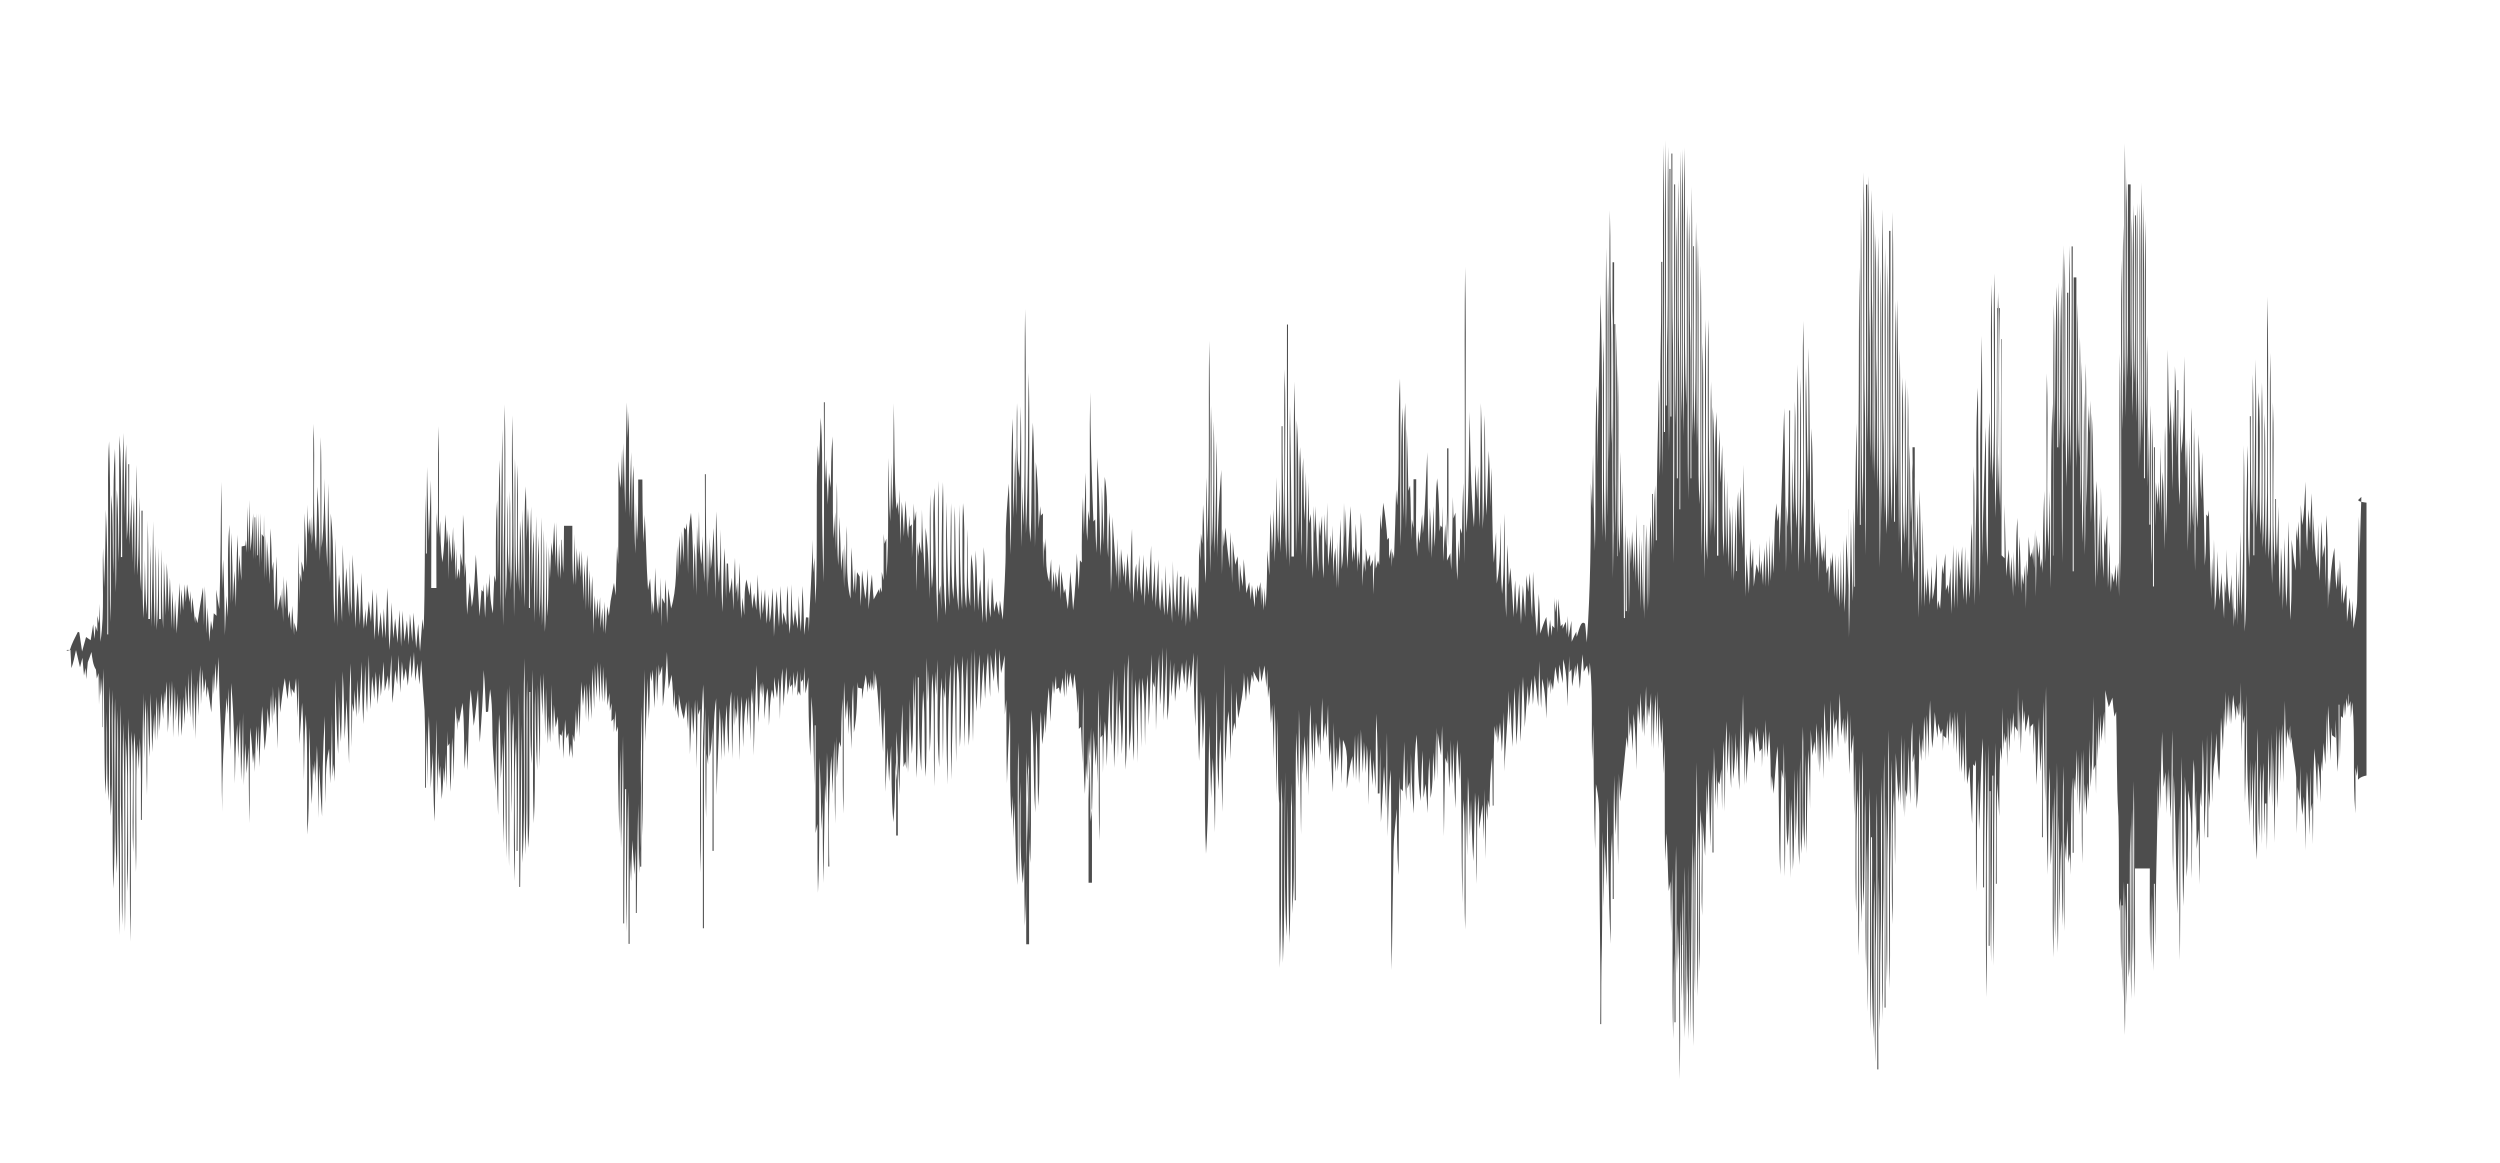 <?xml version="1.0" encoding="UTF-8"?><svg id="a" xmlns="http://www.w3.org/2000/svg" viewBox="0 0 288 134"><defs><style>.b{fill:#4d4d4d;}</style></defs><path class="b" d="M272.03,57.24c-.08,2.53-.18,5.06-.18,7.59-.04-1.77-.06-3.54-.1-5.32-.1,3.19-.12,6.38-.21,9.56-.02,1.16-.26,2.24-.42,3.34-.04-1.07-.07-2.14-.1-3.21-.05,.82-.1,1.64-.13,2.46-.08-.94-.15-1.88-.2-2.82-.11,.93-.21,1.87-.32,2.8-.03-1.44-.04-2.88-.05-4.31-.12,.74-.24,1.49-.37,2.23-.03-.82-.06-1.64-.09-2.45-.04,.82-.09,1.64-.11,2.46-.05-1.7-.09-3.4-.19-5.09-.04,1.06-.07,2.13-.11,3.19-.04-.76-.07-1.51-.1-2.27-.07,.84-.14,1.67-.18,2.51-.17-1.58-.2-3.2-.25-4.81-.33,1.77-.51,3.63-.52,5.5-.03-.52-.08-1.55-.11-2.07-.04,1.2-.08,2.4-.11,3.6-.07-3.6,.09-7.23-.21-10.8-.03,2.78-.02,5.55-.08,8.33-.03-1.63-.06-3.27-.08-4.9-.09,.49-.17,.98-.25,1.47-.04-1.39-.07-2.78-.1-4.16-.13,2.27-.17,4.55-.22,6.83-.15-2.14-.15-4.3-.18-6.45-.03,1.65-.08,3.3-.12,4.94-.3-1.98-.36-4.05-.42-6.09-.03,1.45-.06,2.9-.09,4.35-.05-2.28-.06-4.56-.1-6.84-.11,1.51-.18,3.03-.21,4.55-.06-.9-.14-1.8-.18-2.7-.09,1.6-.1,3.21-.16,4.82-.17-2.65-.12-5.33-.19-8-.1,1.67-.1,3.4-.37,5.01-.04-.58-.13-1.75-.17-2.34-.02,2.53-.02,5.06-.07,7.59-.06-1.89-.09-3.79-.21-5.67-.03,.56-.08,1.68-.11,2.24-.02-.56-.15-1.14-.13-1.69-.02,1.7-.04,3.41-.06,5.11-.21-1.17-.36-2.36-.48-3.57,0,3.09,.08,6.21-.16,9.28-.09-3.8-.09-7.6-.21-11.4-.06,3.29-.07,6.59-.22,9.88-.15-2.65-.16-5.32-.2-7.98-.07,2.79-.14,5.57-.22,8.36-.05-2.41-.04-4.82-.21-7.22-.04,1.91-.07,3.81-.12,5.72-.21-3.48-.09-6.99-.18-10.47-.05,1.91-.08,3.83-.16,5.74-.14-2.19-.1-4.4-.11-6.59h-.09c0,2.55,0,5.12-.04,7.68-.41-6.24,.01-12.55-.23-18.82-.12,6.97,.06,13.95-.09,20.92-.34-8.86-.02-17.76-.22-26.63-.08,4.59-.03,9.19-.04,13.79,0,3.33,.09,6.68-.15,9.99-.19-10.08,.06-20.17-.12-30.24-.18,9.95,.16,19.91-.22,29.85-.12-5.45,.05-10.9-.11-16.34-.11,5.13,.08,10.28-.22,15.4-.1-6.33,.06-12.67-.09-19.01-.15,5.84,.09,11.7-.15,17.53-.3-5.45,.09-10.95-.24-16.4-.21,5.18,.09,10.4-.25,15.57-.11-6.45,.07-12.91-.1-19.37-.02,7.26-.15,14.51-.14,22.57h-.11c-.04-7.48,.09-14.17-.06-20.85-.11,5.39,.05,10.78-.09,16.17-.21-4.02-.15-11.35-.15-11.35h-.11s.08,11.39-.06,17.44c-.3-4.67-.04-9.39-.2-14.07-.07,3.64-.16,7.29-.16,10.93,0,3.51,.08,7.03-.17,10.52-.12-7.15,.06-14.31-.1-21.46-.08,6.52,.02,13.07-.31,19.58-.05-3.23-.03-6.46-.1-9.68-.06,2.98-.04,5.96-.1,8.93-.05-1.46-.08-2.91-.12-4.37-.03,2.09-.06,4.18-.11,6.27-.04-2.85-.03-5.7-.09-8.55-.05,2.66-.05,5.32-.08,7.99-.05-.5-.1-1-.14-1.5-.04,.75-.08,1.5-.11,2.25-.03-1.51-.06-3.03-.08-4.54-.04,.88-.09,1.76-.12,2.64-.03-1.38-.05-2.77-.06-4.15-.08,1.13-.14,2.27-.22,3.4-.23-2.06-.31-4.17-.34-6.27-.03,1.71-.05,3.41-.07,5.12-.06-.5-.1-1-.15-1.5-.03,1.45-.05,2.9-.08,4.35-.12-1.76-.23-3.52-.3-5.29-.07,1.07-.13,2.13-.21,3.2-.17-1.88-.18-3.79-.23-5.69-.05,2.28-.09,4.58-.33,6.83-.02-2.72-.02-5.45-.09-8.17-.05,1.9-.06,3.8-.1,5.7-.04-1.2-.08-2.4-.12-3.6-.04,1.58-.06,3.16-.1,4.74-.13-3.41-.18-6.81-.27-10.22-.04,.24-.08,.49-.11,.73-.07-.08-.13-.16-.19-.24-.02,1.97,0,3.95-.17,5.9-.05-4.37-.16-8.73-.31-13.09-.03,1.84-.06,3.67-.09,5.51-.18-2.51-.18-5.06-.33-7.57-.05,3.61,.02,7.22-.11,10.83-.11-1.84-.15-3.69-.2-5.53-.04,3.48,0,6.97-.08,10.45-.14-5.51,.05-11.03-.12-16.54-.08,3.8,.01,7.61-.1,11.4-.28-4.54-.05-9.13-.2-13.68-.12,4.88,.04,9.76-.11,14.64-.07-3.74,0-7.48-.09-11.22-.07,4.37-.1,8.75-.22,13.12-.08-4.31,.02-8.62-.09-12.93-.05,1.52-.07,3.04-.11,4.56-.18-4.68-.1-9.38-.22-14.07-.08,3.72,.07,7.49-.32,11.18-.04-1.44-.07-2.89-.11-4.33-.05,3.42,0,6.85-.08,10.27-.28-4.39-.12-8.82-.15-13.22h-.11c0,2.57,0,5.14-.07,7.7-.06-3.49-.03-6.98-.22-10.45-.04,2.79-.03,5.57-.09,8.36-.05-1.26-.08-2.52-.11-3.79-.05,3.23-.02,6.46-.1,9.69-.06-3.49-.04-6.98-.2-10.46-.04,1.39-.08,2.78-.11,4.17-.13-3.29-.14-6.59-.21-9.88-.12,7.1,.06,14.2-.21,21.29-.1-4.18,.02-8.36-.11-12.54-.11,4.75,.04,9.51-.1,14.26-.05-2.98,.02-5.98-.19-8.93-.07,1.9-.08,3.8-.13,5.7-.04-2.85-.03-5.7-.1-8.55-.05,2.53-.04,5.07-.09,7.6-.04-1.2-.08-2.4-.11-3.6-.04,.88-.08,1.76-.11,2.64-.08-.87-.16-1.74-.22-2.6-.03,1.69-.05,3.39-.09,5.08-.06-3.14-.03-9.11-.03-9.11h-.11c0,5.35,0,10.69,0,16.04h-.11c-.03-6.3,.08-12.6-.06-18.9-.12,5.47,.05,10.96-.11,16.43-.13-6.13,.06-12.27-.11-18.4-.09,4.58-.02,9.17-.03,13.75h-.11s.04-7.56-.05-11.39c-.05,2.34-.06,4.69-.11,7.03-.13-5.83,.05-11.66-.1-17.49-.06,3.29-.03,6.59-.1,9.88-.14-7.73,.06-15.47-.11-23.2-.11,9.6-.04,29.82-.04,29.82h-.11c-.03-10.58,.08-21.16-.05-31.73-.15,9.07,.07,18.16-.11,27.23-.14-9.84,.07-19.69-.11-29.53-.13,10.48,.06,20.97-.1,31.45-.15-9.71,.07-19.43-.11-29.14-.13,10.22,.08,20.46-.1,30.68-.05-3.07-.03-6.14-.1-9.2-.14-7.16,.05-14.32-.11-21.48-.15,8.43,.07,16.88-.11,25.31-.09-7.95-.01-15.91-.03-23.87h-.11s.08,12.61-.06,19.3c-.13-6.84,.06-13.7-.1-20.54-.14,8.11,.07,16.23-.11,24.34-.13-7.61,.06-15.22-.09-22.82-.14,6.15,.06,12.3-.11,18.44-.09-7.57-.03-22.29-.03-22.29h-.31c-.03,7.45,.08,14.91-.06,22.36-.12-7.72,.07-15.45-.1-23.16-.12,9.2,.06,18.41-.09,27.62-.14-10.51,.06-21.03-.1-31.54-.14,9.32,.07,18.65-.1,27.98-.12-6.18,.05-12.36-.09-18.53-.14,7.84,.06,15.68-.11,23.52-.12-6.53,.06-13.07-.09-19.6-.13,12.35,.06,24.71-.09,37.07-.14-8.73,.06-17.46-.1-26.19-.13,9.32,.04,18.65-.09,27.97-.04-1.3-.08-2.61-.11-3.91-.08,.93-.15,1.87-.22,2.81-.02-.87-.05-1.75-.06-2.62-.07,.69-.13,1.39-.21,2.08-.08-.38-.15-.77-.23-1.15-.04,.75-.08,1.51-.11,2.27-.12-1.95-.12-3.91-.16-5.87-.05,1.78-.07,3.57-.18,5.34-.07-2.79-.06-5.57-.09-8.36-.08,1.17-.16,2.35-.23,3.52-.03-.48-.08-1.45-.1-1.93-.03,1.89-.05,3.79-.1,5.69-.2-3.49-.21-7-.29-10.5-.05,3.2-.01,6.41-.08,9.62-.04-2.2-.06-4.39-.09-6.59-.08,2.43-.15,4.86-.21,7.3-.07-3.68,.03-7.37-.1-11.04-.31,4.07,0,8.21-.18,12.3-.05-3.12-.03-6.24-.14-9.36-.13-3.59-.07-7.19-.26-10.77-.08,4.21,.03,8.43-.09,12.64-.1-4.69,.03-9.38-.08-14.06-.04,1.24-.08,2.48-.12,3.72-.04-1.06-.07-2.13-.1-3.19-.05,3.92-.12,7.83-.2,11.75-.11-5.52,.05-11.05-.1-16.57-.12,7.36,.07,14.73-.1,22.09-.12-6.23,.06-12.48-.09-18.71-.07,5.76,0,11.53-.2,17.28-.12-6.95,.06-13.9-.09-20.85-.12,5.52,.05,11.05-.1,16.57-.12-6.47,.06-12.95-.09-19.42-.11,4.63,.03,9.27-.09,13.9-.25-5.93-.05-11.88-.19-17.82-.13,6.35,.06,12.71-.1,19.06-.09-7.33-.01-14.67-.03-22.01h-.31c0,11.29,0,22.57,0,33.86h-.11c0-12.48,0-24.95,0-37.43h-.13c.03,8.47-.02,16.93-.15,25.39-.13-8.49,.06-16.99-.1-25.48-.13,8.49,.06,16.99-.1,25.48-.09-6.68-.01-13.36-.03-20.05h-.14c-.03,7.46,.08,14.92-.06,22.37-.25-8.97-.05-17.95-.21-26.92-.13,7.36,.07,14.73-.1,22.09-.12-7.67,.06-15.35-.09-23.02-.14,12.19,.06,24.38-.1,36.57-.14-10.64,.05-21.29-.1-31.93-.19,6.31-.1,12.62-.22,18.93-.12-6.43,.06-12.88-.1-19.31-.09,6.34-.01,12.69-.04,19.03h-.11c-.03-6.17,.08-12.34-.06-18.5-.19,5.31-.12,10.63-.23,15.94-.1-4.63,.02-9.27-.11-13.9-.12,9.64-.02,19.29-.05,28.93h-.05c-.02-5.83,.06-11.67-.05-17.5-.29,7.08-.06,14.19-.23,21.27-.07-3.74-.01-7.47-.08-11.21-.06,2.33-.08,4.66-.16,6.98-.32-6.82,.05-13.69-.18-20.53-.16,7.28,.16,14.59-.22,21.85-.04-2.77-.03-5.54-.08-8.31-.12,3.15-.17,6.31-.21,9.47-.01-.56-.12-1.15-.09-1.7-.04,.27-.12,.82-.16,1.1-.02-.77-.05-2.3-.07-3.06-.03,.64-.11,1.27-.12,1.92-.09-.88-.17-1.76-.24-2.65,0,2.37-.02,4.74-.08,7.11-.05-2.58-.04-5.16-.09-7.73-.04,1.48-.08,2.96-.11,4.44-.04-.9-.08-1.8-.11-2.69,0,.57-.12,1.13-.09,1.71-.03-.29-.06-.58-.08-.86-.06,.21-.12,.41-.17,.61-.06-.8-.12-1.61-.18-2.41-.04,1.54-.07,3.07-.1,4.61-.04-.63-.12-1.28-.14-1.91-.02,1.86-.04,3.72-.07,5.58-.03-1.67-.07-3.34-.1-5.01-.07,.76-.14,1.51-.21,2.27-.04-.32-.11-.95-.15-1.27-.02,.57-.07,1.7-.1,2.27-.05-2.18-.06-4.37-.2-6.55-.04,1.99-.07,3.98-.11,5.97-.04-2.7-.05-5.41-.11-8.11-.23,2.63-.12,5.31-.25,7.96-.11-1.35-.13-2.73-.18-4.09-.03,1.73-.04,3.47-.07,5.2-.06-1.54-.11-3.09-.2-4.62-.05,.89-.1,1.79-.14,2.69-.05-1.17-.1-2.35-.15-3.52-.15,1.02-.22,2.07-.3,3.12-.06-2.76-.12-5.53-.19-8.29-.03,2.07-.02,4.13,0,6.2-.12-.12-.23-.24-.35-.35,0-8.3,0-16.6,0-24.9h-.06s.08,13.77-.06,20.45c-.07-8.62-.01-17.25-.21-25.87-.13,7.8,.07,15.6-.11,23.39-.09-6.88-.03-21.54-.03-21.54h.27c-.03,7.57,.08,15.15-.05,22.72-.25-8.01-.09-16.04-.24-24.05-.1,8.5,.03,17-.23,25.49-.15-9.39,.08-18.78-.12-28.16-.2,7.95,.19,15.94-.2,23.87-.2-7.54,.06-15.09-.13-22.63-.15,7.33,.06,14.67-.12,22-.05-2.4-.06-4.79-.11-7.19-.23,5.88-.11,11.78-.21,17.67-.29-5.33-.09-10.69-.23-16.03-.1,5-.33,9.99-.36,15-.13-8.49,.07-17-.1-25.49-.05,2.84-.05,5.68-.1,8.51-.17,7.16,.06,14.34-.13,21.5-.1-8.01-.15-16.02-.19-24.04-.3,4.6-.12,9.24-.21,13.86-.1,3.73-.05,7.47-.15,11.2-.12-5.34,.05-10.69-.12-16.03-.1,4.79,.03,9.6-.1,14.39-.04-2.61-.05-5.21-.13-7.81-.17,2.87-.14,5.76-.23,8.65-.14-1.5-.16-3.02-.21-4.53-.06,1.77-.09,3.55-.22,5.3-.04-2.25-.07-4.5-.1-6.75-.05,2.06-.08,4.12-.22,6.17-.08-2.05-.09-4.11-.13-6.17-.09,1.29-.17,2.58-.23,3.87-.04-.83-.13-2.51-.18-3.34-.1,2.21-.14,4.44-.17,6.66-.04-2.33-.06-4.66-.1-6.98-.07,2.32-.14,4.65-.23,6.97-.04-2.46-.06-4.92-.12-7.38-.06,2.67-.11,5.33-.23,7.99-.03-1.77-.06-3.53-.08-5.3-.08,1.01-.14,2.02-.23,3.03l-.07-1.14c-.08,.23-.16,.46-.24,.69-.02-1.42-.03-2.84-.05-4.26-.09,.8-.18,1.6-.25,2.41-.03-.28-.09-.83-.12-1.11-.06,1.69-.12,3.38-.24,5.06-.08-.32-.15-.64-.22-.95-.03,.28-.09,.85-.12,1.12-.01-2.17-.03-4.34-.04-6.51-.1,1.79-.14,3.62-.5,5.31-.04-1.29-.06-2.59-.09-3.88-.07,1.5-.12,3-.22,4.49-.09-1.43-.15-2.85-.24-4.27-.03,.81-.09,2.45-.12,3.26-.05-.88-.1-1.77-.13-2.65-.04,1.29-.07,2.59-.1,3.88-.1-3.35-.16-6.71-.24-10.06-.05,3.36-.02,6.71-.1,10.07-.08-4.52-.11-9.04-.23-13.56-.11,4.93,.03,9.87-.12,14.8-.09-4.38,0-8.77-.1-13.15-.07,1.91-.09,3.83-.21,5.74-.07-2.94-.07-5.89-.14-8.83-.09,4.06,.04,8.12-.15,12.17-.28-5.17-.03-10.38-.11-15.57h.26c-.01,4.47,.05,8.94-.05,13.41-.24-3.85-.11-7.74-.22-11.6-.04,2.29-.04,4.58-.17,6.85-.09-2.98-.07-5.97-.15-8.95-.11,4.76,.05,9.52-.1,14.28-.13-6.98,.07-13.97-.1-20.94-.06,5.9-.03,11.81-.21,17.71-.12-6.22,.06-12.44-.1-18.66-.12,6.34,.05,12.69-.09,19.03-.4-6.38,.02-12.83-.23-19.23-.13,7.55,.07,15.11-.1,22.66-.23-8.63-.07-17.26-.2-25.89-.14,7.42,.06,14.85-.1,22.28-.08-9.33-.03-18.66-.21-27.99-.13,7.17,.06,14.35-.1,21.52-.14-7.11,.06-14.22-.11-21.33-.09,8.47-.01,16.95-.04,25.43h-.1c0-1.91,0-3.81-.03-5.71-.2-10,.04-20-.13-29.99-.14,11.87,.06,23.74-.1,35.61-.08-2.57-.17-5.13-.16-7.71,0-8.57,0-17.14,0-25.71h-.15c-.04,11.4,.09,22.8-.06,34.19-.13-10.14,.07-20.28-.1-30.41-.13,10.38,.07,20.78-.1,31.16-.07-1.13-.11-2.27-.13-3.41-.08-9.86,.08-19.73-.08-29.59-.13,10.38,.07,20.77-.1,31.15-.05-2.67-.03-5.35-.05-8.02-.22-9.18,.04-18.37-.15-27.56-.13,11.98,.07,23.97-.1,35.94-.13-9.77,.07-19.54-.1-29.31-.13,11.55,.07,23.11-.1,34.66-.05-2.61-.03-5.22-.05-7.84-.22-10.1,.04-20.22-.15-30.32-.13,9.77,.06,19.54-.09,29.31-.11-4.39,.02-8.78-.09-13.16-.15-5.5,.04-11.01-.12-16.51-.13,9.46,.07,18.93-.1,28.39-.13-10.38,.07-20.77-.1-31.15-.13,10.07,.06,20.16-.09,30.23-.14-6.61,.06-13.23-.12-19.85-.07-4.2,.03-8.4-.09-12.59-.14,10.26,.06,20.52-.11,30.78-.11-5.06,.03-10.13-.08-15.19-.15-5.75,.04-11.5-.12-17.25-.13,10.32,.07,20.65-.1,30.97-.09-9.98-.01-19.97-.04-29.95h-.15c-.04,14.24,.09,28.48-.06,42.71-.1-5.27,.01-10.55-.05-15.82-.23-9.43,.04-18.88-.16-28.31-.13,12.94,.07,25.89-.1,38.82-.31-11.61-.01-23.24-.21-34.85-.09,12.22-.01,24.43-.03,36.65h-.1c-.04-9.88,.1-19.76-.07-29.63-.07,9.64,0,19.28-.22,28.91-.06-3.66-.01-7.33-.1-10.99-.12,6.28-.21,12.55-.16,18.83h-.08c0-3.01,.02-6.01-.07-9.01-.06,3.56-.01,7.13-.1,10.69-.13-3.16-.16-6.33-.22-9.5-.08,4.55-.12,9.11-.23,13.66-.09-4.92-.01-9.83-.03-14.75h-.01c0,2.92,.01,5.84-.03,8.76-.07-1.98-.14-3.96-.25-5.93-.05,3.01,0,6.04-.21,9.03-.04-2.77-.04-5.53-.09-8.29-.04,2.44-.05,4.89-.19,7.33-.06-2.06-.09-4.11-.12-6.17-.04,2.19-.06,4.38-.17,6.56-.07-1.99-.11-3.99-.14-5.98-.04,1.73-.08,3.46-.13,5.2-.12-1.78-.14-3.58-.19-5.38-.03,1.67-.07,3.33-.11,4.99-.08-1.73-.15-3.46-.21-5.2-.01,.57-.11,1.12-.09,1.7-.03-.28-.1-.83-.13-1.1-.08,1.39-.15,2.78-.22,4.18-.02-1.07-.03-2.14-.04-3.21-.08,.3-.15,.6-.22,.91-.09-1.53-.11-3.06-.15-4.59-.04,1.09-.07,2.17-.1,3.26-.02-.57-.13-1.16-.11-1.72-.03,.57-.14,1.12-.13,1.7-.19-1.51-.24-3.05-.32-4.59-.02,2.31-.03,4.61-.08,6.92-.04-1.8-.06-3.59-.1-5.39-.05,.89-.1,1.79-.14,2.69-.19-2.29-.25-4.61-.28-6.92-.04,1.34-.09,2.68-.13,4.03-.05-4.05,.01-8.1-.2-12.14-.1,5.27,.05,10.54-.1,15.8-.06-8.35-.09-16.71-.21-25.06-.11,5.14,.04,10.28-.09,15.41-.13-4.36-.14-8.73-.23-13.1-.18,7.51,.19,15.06-.19,22.56-.18-9.31,.06-18.64-.12-27.96-.2,7.97,.18,15.97-.2,23.92-.18-5.78,.05-11.58-.13-17.36-.07,7.46-.02,14.91-.22,22.36-.12-7.97,.07-15.94-.1-23.91-.13,6.3,.05,12.6-.1,18.9-.34-4.86-.01-9.78-.22-14.66-.06,4.37-.02,8.74-.21,13.1-.03-2.18-.05-4.37-.1-6.55-.07,3.73,0,7.45-.1,11.18-.15-5.55-.17-11.12-.14-16.67h-.1c.02,4.47-.11,8.93-.16,13.4-.05-.83-.1-1.66-.14-2.49-.02,2.56-.02,5.13-.08,7.69-.06-6.29-.08-12.59-.2-18.88-.19,5.58-.33,11.17-.56,16.75-.02-1.59-.03-3.19-.04-4.78-.05,.27-.14,.82-.18,1.09l-.11-2.1c-.32,2.66-.21,5.4-.37,8.1-.05-1.34-.09-2.68-.13-4.02-.04,1.63-.08,3.26-.15,4.89-.1-1.76-.12-3.52-.16-5.28-.03,1.98-.06,3.97-.09,5.95-.07-1.79-.14-3.57-.24-5.35-.03,1.78-.06,3.57-.08,5.36-.06-1.5-.1-3.01-.17-4.51-.08,1.43-.11,2.87-.16,4.31-.06-.96-.12-1.91-.19-2.87-.06,.57-.11,1.14-.15,1.71-.03-1.21-.07-2.43-.1-3.65-.02,1.14-.04,2.29-.05,3.43-.09-.35-.18-.71-.26-1.06-.11,.87-.21,1.74-.32,2.61-.03-1.47-.06-2.94-.08-4.4-.06,.77-.12,1.54-.17,2.31-.07-1.15-.12-2.31-.17-3.46-.03,2.12-.05,4.24-.14,6.36-.1-1.54-.19-3.08-.28-4.61-.04,1.66-.07,3.32-.11,4.99-.12-5.07-.11-10.15-.22-15.22-.05,3.22,0,6.44-.11,9.65-.15-2.38-.13-4.78-.28-7.15-.06,1.86-.09,3.72-.12,5.58-.04-1.67-.08-3.33-.12-5-.23,3.03-.13,6.11-.14,9.16h-.09c0-2.41,0-4.81-.05-7.22-.08,2.79-.14,5.59-.21,8.38-.12-2.91-.14-5.83-.2-8.74-.04,2.85-.03,5.71-.1,8.56-.05-2.79,.02-5.6-.17-8.38-.07,2.31-.07,4.62-.1,6.94-.17-3.32-.14-6.65-.21-9.97-.05,2.85-.03,5.7-.08,8.55-.11-3.38-.14-6.77-.22-10.15-.06,3.45,0,6.9-.08,10.35-.28-4.26-.06-8.57-.19-12.85-.05,1.45-.1,2.9-.17,4.35-.11-2.03-.1-4.08-.12-6.12-.27,4.83-.12,9.68-.15,14.52h-.15c-.03-5.52,.08-11.05-.06-16.56-.34,4.82-.02,9.69-.21,14.53-.11-5.04,.08-10.09-.22-15.11-.1,4.78,.05,9.56-.1,14.33-.12-5.74,.05-11.49-.1-17.24-.14,5.94,.05,11.88-.11,17.82-.06-3.15-.04-6.29-.11-9.44-.11-5.18,.04-10.37-.11-15.55-.13,9.23,.06,18.47-.1,27.71-.27-3.04-.13-6.14-.16-9.21-.03-6.17,.08-12.34-.06-18.5-.14,9.94,.08,19.89-.11,29.83-.06-3.48-.02-6.96-.1-10.43-.12-5.56,.04-11.13-.11-16.69-.15,8.2,.06,16.4-.11,24.6-.14-11.17,.06-22.34-.1-33.51-.15,9.17,.07,18.34-.12,27.5-.08-1.12-.13-2.25-.14-3.38-.07-9.07,.09-18.15-.07-27.22-.13,8.01,.07,16.02-.11,24.02-.13-8.65,.07-17.31-.11-25.96-.12,8.2,.09,16.41-.22,24.6-.08-7.26-.01-14.53-.03-21.79h-.09c-.03,7.41,.08,14.81-.06,22.22-.13-9.71,.07-19.42-.1-29.13-.09,11.21-.02,22.43-.04,33.65h-.09c-.03-6.08,.08-12.16-.08-18.23-.06-4.12,.02-8.24-.09-12.36-.15,11.02,.06,22.04-.11,33.06-.15-11.35,.06-22.7-.11-34.05-.15,7.72,.06,15.44-.11,23.16-.34-9.89-.02-19.8-.22-29.69-.14,11.08,.07,22.18-.1,33.26-.16-11.02,.07-22.04-.11-33.06-.14,10.42,.07,20.86-.1,31.28-.16-10.36,.07-20.72-.12-31.08-.09,13.76-.02,27.52-.04,41.28h-.09s.08-12.95-.07-19.8c-.1-6.05,.07-12.11-.09-18.16-.09,11.38-.03,34.39-.03,34.39h-.11c-.03-10.06,.08-20.13-.06-30.19-.13,8.02,.06,16.06-.1,24.08-.1-9.25-.01-18.5-.04-27.75h-.11c-.04,14.55,.1,29.11-.07,43.66-.14-9.47,.09-18.95-.12-28.41-.06-6.27,0-12.54-.02-18.81h-.11c0,10.1,0,20.2,0,30.3h-.11c0-9.51,0-19.01,0-28.52h-.11c-.04,10.83,.09,21.66-.06,32.49-.13-11.69,.08-23.38-.1-35.06-.11,6.89,.03,13.79-.07,20.68-.08,3.05-.08,6.09-.08,9.14h-.11c-.03-10.19,.08-20.39-.06-30.58-.11,11.21-.02,22.42-.04,33.63h-.12c-.03-11.02,.08-22.05-.06-33.07-.14,12.7,.07,25.41-.1,38.11-.09-8.21,0-16.43-.03-24.64h-.12c0,3.13,.01,6.26-.06,9.38-.11,5.11,.05,10.22-.11,15.33-.08-3.73,.01-7.46-.1-11.18-.1,6.18-.31,12.36-.25,18.55h-.1s-.04-4.4-.08-6.33c-.16,2.46-.15,4.94-.21,7.42-.03-2.06-.04-6.43-.04-6.43h-.09s-.02,4.75-.06,7c-.04-1.46-.08-2.92-.12-4.37-.21,3.47-.1,6.98-.2,10.46-.04-2.72-.04-5.45-.11-8.17-.05,2.85-.03,5.7-.09,8.55-.06-3.29-.03-6.59-.1-9.88-.16,3.6-.13,7.22-.22,10.84-.07-3.64-.03-10.86-.03-10.86h-.05c0,3.34,.02,6.67-.05,10.01-.08-2.77-.15-5.54-.24-8.31-.03,2.64-.03,5.28-.1,7.92-.05-2.84-.05-5.68-.11-8.52-.04,2.18-.06,4.36-.11,6.54-.12-2.97-.17-5.94-.23-8.91-.04,2.64-.04,5.28-.1,7.92-.05-1.65-.07-3.3-.11-4.94-.03,1.25-.06,2.5-.09,3.75-.05-1.58-.12-3.16-.2-4.74-.05,1.25-.09,2.5-.13,3.75-.03-.79-.1-2.36-.14-3.15-.02,2.97-.01,5.94-.09,8.91-.05-2.98-.02-5.97-.13-8.94-.17,2.87-.14,5.76-.12,8.64h-.12c.01-3.33,.03-6.67-.07-10-.07,3.6-.03,7.2-.03,10.8h-.11c0-5.26-.11-10.51-.18-15.76-.05,2.31-.05,4.62-.1,6.93-.06-3.43-.02-6.87-.11-10.3-.08,3.9,0,7.8-.1,11.7-.19-2.26-.16-4.56-.16-6.84,0-4.99,.07-9.98-.05-14.96-.11,7.36-.02,14.73-.04,22.1h-.05c-.03-8.64,.08-17.27-.06-25.9-.13,7.86,.06,15.74-.1,23.6-.1-8.14-.01-16.29-.04-24.43h-.12s.03,19.16-.16,29.27c-.11-11.82-.04-36.4-.04-36.4h.18c-.03,10.49,.08,20.99-.06,31.48-.15-8.63,.07-17.26-.11-25.89-.12,5.1,.04,10.2-.11,15.3-.11-5.06,.03-10.13-.09-15.18-.1-3.89-.01-7.8-.12-11.69-.15,9.67,.08,19.36-.11,29.03-.13-7.19,.06-14.38-.1-21.57-.15,9.28,.07,18.57-.11,27.85-.14-10.33,.07-20.67-.11-30.99-.13,11.31,.05,22.62-.09,33.92-.33-7.83-.05-15.69-.23-23.52-.15,7.65,.07,15.3-.12,22.95-.13-9.35,.1-18.71-.22-28.05-.03,6.67-.31,13.33-.32,20.01-.05-3.14-.04-6.27-.1-9.41-.27,6.33-.07,12.68-.21,19.02-.15-3.72-.16-7.45-.22-11.17-.05,2.09-.07,4.18-.11,6.26-.05-.97-.1-1.95-.14-2.92,.01,6.14-.04,12.29-.47,18.38-.08-.72-.1-1.46-.2-2.17-.52-.53-.72,.93-.96,1.51-.01-.15-.04-.45-.05-.6-.18,.38-.37,.76-.53,1.17-.01-.81-.02-1.62-.03-2.42-.11,.65-.22,1.3-.33,1.95-.03-.84-.06-1.68-.08-2.51-.03,.53-.08,1.59-.11,2.12-.04-.48-.1-.97-.13-1.45-.12,.27-.24,.54-.36,.81,0-.14,0-.41,0-.55-.08,.09-.15,.18-.23,.27-.09-1.06-.18-2.11-.27-3.17-.04,1.3-.08,2.6-.11,3.91-.03-1.3-.06-2.61-.08-3.91-.05,.52-.09,1.03-.12,1.55-.03-.57-.14-1.18-.14-1.74,0,1.19,0,2.38,0,3.56-.09-.1-.17-.2-.25-.29-.01,.3-.04,.89-.05,1.19-.08-.63-.13-1.24-.2-1.87-.08,.69-.14,1.38-.21,2.07-.07-.79-.15-1.59-.22-2.38-.27,.6-.49,1.26-.7,1.92-.04-1.53-.06-3.06-.17-4.58-.07,1.62-.12,3.25-.21,4.87-.22-2.46-.35-4.95-.45-7.44-.03,1.76-.07,3.52-.11,5.28-.14-1.69-.18-3.4-.26-5.09-.05,.54-.14,1.62-.19,2.16-.07-.64-.16-1.3-.2-1.94-.05,1.61-.09,3.23-.15,4.85-.09-1.23-.15-2.47-.26-3.69-.1,1.49-.16,3-.22,4.5-.07-1.56-.13-3.12-.2-4.67-.09,1.17-.19,2.34-.28,3.52-.08-1.3-.14-2.62-.19-3.93-.1,1.42-.13,2.86-.18,4.29-.09-1.92-.22-3.82-.37-5.73-.07,.66-.14,1.32-.18,1.99-.05-1.55-.08-3.11-.2-4.65-.05,2.8-.04,5.61-.1,8.41-.25-3.97-.1-7.98-.22-11.97-.08,3.08,.03,6.2-.26,9.25-.21-2.73-.09-5.51-.17-8.26-.06,2.37,0,4.81-.44,7.07-.05-1.97-.06-3.93-.08-5.9-.09,1.17-.17,2.34-.26,3.51-.23-3.64-.14-7.31-.3-10.96-.04,1.5-.07,3-.1,4.5-.04-2.16-.06-4.31-.18-6.46-.1,2.48-.17,4.96-.26,7.45-.22-3.84-.1-7.71-.22-11.57-.1,4.38,.07,8.78-.22,13.14-.05-4.84-.02-9.68-.21-14.51-.06,4.77,.01,9.54-.2,14.3-.04-2.35-.06-4.7-.11-7.04-.05,1.3-.08,2.6-.11,3.9-.1-1.36-.17-2.73-.23-4.09-.02,2.41-.03,4.83-.15,7.24-.37-4.41-.43-8.87-.48-13.32-.14,4.65-.07,9.32-.39,13.94-.23-10.2,.06-20.42-.15-30.62-.13,11.37,.07,22.76-.1,34.13-.05-3.07-.04-6.15-.11-9.22-.08,1.94-.12,3.88-.15,5.83-.07-.22-.15-.44-.22-.66-.02,1.28-.03,2.57-.05,3.86-.05-.85-.1-1.69-.14-2.53-.04,1.57-.06,3.13-.11,4.7-.22-2.58-.14-5.2-.23-7.8-.08,.22-.16,.44-.23,.67-.03-.83-.05-1.65-.07-2.48-.04,2.81-.07,5.62-.19,8.42-.03-.64-.09-1.3-.1-1.94-.13,.29-.26,.59-.39,.88,0-4.32,.02-8.64,.02-12.96h.15c0,3.78,.04,7.57-.04,11.35-.05-1.37-.08-2.75-.12-4.12-.04,1.43-.06,2.87-.1,4.3-.04-.93-.08-1.87-.11-2.8-.09,1.43-.16,2.86-.22,4.3-.03-2.12-.04-4.25-.09-6.37-.02,.82-.03,1.64-.04,2.46-.06-.08-.13-.16-.19-.24-.04,.24-.07,.48-.11,.72-.03-2.06-.07-4.13-.28-6.15-.27,2.6-.09,5.29-.3,7.91-.06-1.57-.08-3.14-.12-4.7-.07,2-.14,3.99-.2,5.99-.06-1.94-.09-3.88-.22-5.81-.04,1.75-.06,3.49-.09,5.24-.22-3.86-.12-7.75-.21-11.62-.16,3.13-.2,6.27-.5,9.37-.02-.55-.07-1.66-.09-2.21-.1,1.12-.19,2.24-.31,3.35-.05-.49-.11-.98-.15-1.46-.03,.75-.08,2.24-.1,2.98-.24-2.95-.1-5.95-.12-8.92h-.31c0,1.88,0,3.75,0,5.63-.05-.26-.14-.77-.19-1.03-.03,.78-.06,1.57-.08,2.35-.03-2.08-.04-4.16-.13-6.23-.07,.21-.14,.41-.2,.62-.03-2.4-.09-4.79-.17-7.18-.07,3.84,0,7.67-.1,11.51-.11-4.83,.03-9.66-.09-14.48-.26,4.44-.07,8.91-.22,13.37-.09-4.27,.01-8.54-.08-12.81-.32,5.3-.04,10.65-.22,15.96-.11-6.43,.04-12.87-.08-19.31-.29,4.87-.01,9.77-.32,14.63-.04-.6-.11-1.22-.13-1.82-.06,2.65-.14,5.29-.24,7.94-.06-.28-.12-.56-.18-.84-.01,.6-.07,1.19-.07,1.8-.03-.72-.05-1.44-.07-2.17-.09,.41-.17,.82-.25,1.23,0-.81-.01-1.63-.01-2.44-.07,.08-.13,.16-.19,.24-.09-1.45-.25-2.88-.47-4.28-.08,1.05-.14,2.09-.22,3.14-.03-.61-.1-1.22-.12-1.82-.04,1.95-.09,3.9-.12,5.86-.03-.12-.1-.38-.14-.5-.08,.31-.17,.61-.25,.92-.02-.5-.07-1.51-.09-2.01-.09,1.66-.15,3.32-.22,4.99-.02-1.34-.03-2.68-.04-4.02-.1,.27-.2,.54-.29,.82,0-.35-.02-1.06-.03-1.42-.09,.29-.19,.57-.28,.86-.06-.52-.15-1.05-.21-1.56-.01,.91-.03,1.82-.04,2.73-.06-.49-.12-.98-.17-1.48-.08,1.04-.13,2.09-.18,3.13-.02-2.83,0-5.68-.18-8.49-.04,2.03-.05,4.06-.17,6.08-.05-.55-.1-1.1-.15-1.65-.03,.8-.06,1.59-.09,2.4-.04-1.85-.07-3.7-.18-5.54-.05,1.42-.08,2.83-.12,4.25-.02-.55-.11-1.11-.11-1.65-.04,.61-.11,1.22-.14,1.84-.13-2.15-.11-4.32-.23-6.47-.12,2.4-.27,4.8-.35,7.21-.13-2.28-.15-4.57-.19-6.86-.04,1.11-.07,2.22-.11,3.33-.04-1.35-.07-2.71-.1-4.06-.07,2.54,.05,5.14-.26,7.63-.07-1.93-.11-3.86-.15-5.78-.1,2.66-.16,5.32-.21,7.97-.04-1.79-.06-3.58-.1-5.37-.04,1.79-.06,3.58-.09,5.37-.05-1.55-.1-3.11-.19-4.65-.16,1.09-.19,2.22-.25,3.34,0-1.97-.03-3.94-.06-5.91-.04,1.29-.08,2.58-.12,3.87-.04-.92-.08-1.83-.11-2.75-.1,1.18-.19,2.37-.28,3.55-.09-2.43-.08-4.86-.11-7.29-.04,1.67-.08,3.34-.12,5-.11-1.22-.16-2.46-.22-3.69-.01,2.47,0,4.94-.09,7.41-.2-2.39-.12-4.82-.17-7.22-.08,.79-.15,1.58-.23,2.37-.03-.6-.09-1.22-.12-1.82-.02,1.97-.04,3.94-.07,5.92-.16-2.52-.28-5.06-.32-7.59-.04,1.05-.07,2.09-.1,3.14-.04-1.05-.09-2.09-.13-3.14-.03,2.78-.01,5.57-.08,8.35-.2-2.46-.15-4.95-.23-7.43-.05,.27-.16,.82-.21,1.09-.01-1.6-.04-3.2-.06-4.8-.08,3.4-.14,6.8-.21,10.19-.08-3.77,0-7.54-.1-11.31-.05,1.86-.07,3.72-.19,5.58-.07-2.42-.07-4.84-.12-7.26-.23,3.76-.09,7.56-.2,11.33-.12-4.17,.07-8.36-.16-12.53-.17,3.3-.04,6.62-.16,9.93-.09-4.33,.05-8.68-.21-13-.11,5.14,.05,10.28-.1,15.41-.07-6.62,0-13.25-.21-19.87-.08,6.71-.01,13.43-.03,20.14h-.28c.03-5.79-.09-11.57-.17-17.35-.12,6.18,.06,12.38-.09,18.56-.24-9.31-.12-18.62-.14-27.94h-.12c-.04,9.05,.1,18.11-.07,27.16-.34-7.32,.02-14.67-.19-22.01-.14,6.23,.05,12.46-.1,18.69-.09-4.04-.17-8.09-.15-12.13h-.11c-.03,4.85,.12,9.73-.17,14.58-.03-2.5-.03-5-.09-7.5-.04,2.15-.06,4.3-.12,6.46-.2-2.54-.12-5.12-.19-7.67-.06,3.26-.07,6.52-.23,9.77-.04-2.03-.05-4.07-.09-6.1-.06,1.68-.12,3.36-.22,5.03-.05-1.51-.09-3.02-.16-4.52-.09,2.38-.1,4.78-.14,7.16-.09-.97-.17-1.94-.24-2.92-.01,2.19-.04,4.38-.18,6.57-.04-.74-.08-1.48-.12-2.23-.03,.86-.07,1.73-.09,2.6-.08-.91-.15-1.83-.23-2.74-.03,.74-.06,1.48-.09,2.22-.03-.92-.05-1.84-.07-2.76-.08,.38-.15,.76-.23,1.14-.05-.26-.1-.52-.15-.79-.02,.51-.04,1.02-.06,1.53-.03-.3-.1-.9-.14-1.2-.03,.75-.07,1.5-.09,2.25-.11-.86-.2-1.72-.31-2.58-.04,.58-.11,1.14-.14,1.73-.07-.68-.13-1.38-.18-2.07-.11,.43-.23,.86-.33,1.3-.08-1.32-.18-2.64-.3-3.95-.04,1.05-.07,2.1-.11,3.15-.15-.85-.26-1.72-.33-2.6-.02,1.1-.05,2.19-.07,3.29-.07-1.39-.13-2.78-.19-4.17-.09,.33-.18,.66-.27,.99-.12-.91-.21-1.83-.29-2.74-.02,1.62-.04,3.25-.08,4.88-.05-1.97-.08-3.94-.22-5.9-.03,1.38-.05,2.76-.07,4.15-.18-1.56-.36-3.11-.47-4.69-.06,.74-.13,1.48-.2,2.22-.03-.51-.08-1.54-.11-2.05-.03,1.74-.05,3.49-.1,5.23-.08-4.01,.01-8.03-.08-12.04-.24,3.36-.44,6.73-.44,10.12-.1-4.48,.03-8.97-.1-13.44-.06,4.31-.08,8.62-.22,12.92-.12-5.06,.05-10.13-.11-15.19-.07,4.83,.02,9.67-.21,14.49-.11-5.41,.06-10.83-.1-16.24-.13,6.4,.07,12.81-.1,19.21-.14-8.91,.07-17.82-.11-26.73-.11,7.74,.08,15.49-.21,23.23-.03-2.5-.03-5.01-.1-7.51-.1,4.07,.04,8.15-.1,12.23-.2-3.02-.09-6.06-.3-9.07-.04,1.5-.06,3.01-.08,4.52-.04-.3-.12-.89-.16-1.19-.03,1.04-.05,2.08-.07,3.12-.05-.69-.09-1.39-.14-2.08-.03,2.96-.02,5.94-.2,8.89-.11-1.27-.16-2.54-.2-3.82-.06,.99-.11,1.98-.18,2.97-.1-.98-.18-1.98-.27-2.96-.11,1.38-.14,2.78-.2,4.17-.14-1.79-.15-3.6-.2-5.41-.13,1.94-.17,3.89-.27,5.83-.09-2.02-.1-4.06-.2-6.08-.11,1.82-.12,3.65-.27,5.46-.04-1.71-.04-3.42-.04-5.13-.04,0-.13,0-.18,.01-.02,1.55-.06,3.1-.13,4.65-.14-1.8-.12-3.63-.17-5.43-.11,1.62-.16,3.26-.23,4.89-.19-1.96-.25-3.95-.28-5.93-.04,2.38-.05,4.76-.09,7.14-.09-1.57-.17-3.14-.27-4.71-.09,1.28-.16,2.56-.26,3.83-.13-1.91-.18-3.82-.23-5.74-.03,1.93-.05,3.86-.12,5.78-.15-1.44-.21-2.9-.29-4.35-.05,1.28-.12,2.55-.21,3.82-.23-1.96-.14-3.97-.21-5.96-.08,1.86-.17,3.72-.31,5.57-.04-1.8-.07-3.59-.1-5.39-.08,1.58-.16,3.16-.3,4.72-.07-2.16-.09-4.32-.12-6.47-.11,1.91-.19,3.83-.3,5.75-.08-1.15-.16-2.31-.23-3.46-.06,1.55-.13,3.11-.23,4.66-.03-1.98-.05-3.95-.11-5.92-.09,1.59-.15,3.19-.24,4.78-.21-1.56-.21-3.17-.26-4.76-.06,1.44-.12,2.88-.21,4.32-.04-1.1-.09-2.2-.13-3.3-.25,1.48-.25,3.03-.32,4.55-.14-2.85-.11-5.71-.17-8.56-.15,2.49-.16,5-.22,7.51-.12-1.57-.19-3.14-.3-4.71-.08,1.27-.14,2.54-.23,3.81-.03-.97-.05-1.95-.08-2.92-.03,.47-.09,1.41-.13,1.88-.1-1.09-.2-2.18-.31-3.27-.04,1.33-.08,2.65-.11,3.98-.04-1.16-.07-2.32-.11-3.48-.05,1.39-.07,2.79-.11,4.18-.03-1.98-.04-3.95-.09-5.92-.04,1.51-.08,3.02-.1,4.52-.13-2.33-.35-4.63-.45-6.97-.03,2.91-.06,5.81-.19,8.71-.08-3.07,.06-6.17-.21-9.22-.05,1.74-.06,3.48-.11,5.22-.27-3.08,.1-6.28-.39-9.31-.1,2.63-.05,5.27-.11,7.9-.09-2.27-.16-4.54-.22-6.8-.04,2.68,0,5.37-.17,8.03-.08-3.79-.13-7.58-.36-11.35-.06,3.66,.03,7.33-.1,10.99-.08-1.28-.11-2.58-.14-3.87-.07,.08-.14,.16-.21,.25-.18-4.96-.34-9.92-.37-14.89-.1,4.94,.01,9.89-.06,14.84-.04-.3-.12-.89-.16-1.18-.04,1.15-.07,2.31-.11,3.46-.23-2.6-.09-5.24-.18-7.85-.07,2.38-.14,4.77-.22,7.15-.04-1.45-.06-2.9-.1-4.35-.12,2.51-.16,5.03-.13,7.55-.07-.09-.15-.18-.22-.27-.04,1.12-.09,2.25-.15,3.37-.07-1.39-.11-2.79-.21-4.18-.07,2.21-.19,4.41-.43,6.58-.09-1.49-.2-2.98-.32-4.46-.07,1.44-.16,2.88-.28,4.32-.12-.78-.21-1.58-.3-2.37-.06,.18-.11,.36-.16,.54-.1-.85-.18-1.7-.3-2.54-.04,1.11-.08,2.21-.12,3.32-.03-1.39-.06-2.78-.09-4.17-.09,.92-.16,1.84-.22,2.76-.08-.61-.16-1.24-.23-1.85-.02,.8-.05,1.59-.07,2.39-.05-.81-.1-1.63-.15-2.44-.07,.8-.13,1.6-.19,2.41-.03-1.27-.06-2.55-.1-3.82-.09,.88-.15,1.76-.22,2.64-.49-1.56-.31-3.38-.38-5.06-.02,.52-.1,1.02-.1,1.55-.03-.3-.1-.89-.13-1.19-.04,1.04-.07,2.08-.1,3.12-.03-2.11-.02-4.22-.01-6.33-.08,.09-.16,.18-.24,.27l-.07-1.09c-.08,.86-.14,1.72-.2,2.59-.01-2.56-.03-5.13-.31-7.65-.05,3.25,0,6.51-.1,9.76-.07-4.78-.01-9.57-.24-14.34-.21,4.59-.09,9.22-.28,13.82-.08-.95-.15-1.91-.14-2.88-.05-5.56,.09-11.13-.07-16.68-.09,6.17-.02,12.36-.31,18.52-.13-8.62,.08-17.24-.1-25.85-.12,8.32,.08,16.65-.19,24.96-.04-1.51-.09-3.02-.13-4.52-.03,2.33-.03,4.65-.09,6.98-.12-5.41,.05-10.83-.1-16.24-.05,2.75-.03,5.49-.13,8.24-.43-2.8-.15-5.74-.29-8.59-.11,4.31,.04,8.62-.11,12.92-.05-2.62-.03-5.24-.09-7.85-.06,2.73-.13,5.46-.21,8.19-.09-3.83,0-7.67-.09-11.5-.26,5.23-.09,10.47-.23,15.71-.06-2.73-.11-5.46-.21-8.19-.18,2.28-.38,4.58-.36,6.89,.01,2.95-.2,5.87-.34,8.8-.11-.75-.22-1.5-.33-2.25-.03,.58-.08,1.15-.09,1.73-.11-.55-.22-1.09-.32-1.64-.08,.43-.16,.86-.25,1.28-.1-1.33-.16-2.66-.25-3.99-.05,1.54-.1,3.07-.17,4.61-.25-1.5-.23-3.06-.28-4.6-.05,1.75-.11,3.49-.21,5.23-.24-2.9-.04-5.84-.29-8.74-.1,2.91-.04,5.83-.11,8.75-.12-1.68-.18-3.38-.3-5.06-.11,1.21-.19,2.42-.24,3.64-.08-2.32-.15-4.65-.28-6.97-.07,2.38-.08,4.76-.12,7.14-.13-2.23-.07-4.51-.39-6.69-.09,1.99-.09,3.99-.12,5.99-.46-2.9-.2-5.94-.33-8.89-.06,3.04,0,6.08-.13,9.12-.48-3.99,0-8.09-.37-12.1-.15,4.07,.01,8.16-.11,12.23-.28-4-.24-8.03-.33-12.05-.09,4.07,.02,8.15-.08,12.22-.42-3.97-.3-8.03-.43-12.04-.11,3.57,.04,7.15-.16,10.72-.4-3.66-.1-7.39-.27-11.07-.06,3.96-.11,7.91-.2,11.87-.25-4-.25-8.03-.33-12.04-.09,4.36,.01,8.72-.06,13.08-.5-5.08-.18-10.24-.34-15.35-.2,4.88-.13,9.77-.2,14.66-.03-.69-.08-2.07-.1-2.76-.06,.39-.11,.78-.17,1.17-.04-4.41,.06-8.83-.07-13.24-.11,5.47,.04,10.95-.09,16.42-.2-5.18-.27-10.37-.34-15.56-.35,3.81,.07,7.71-.3,11.52-.22-3.59-.08-7.2-.21-10.8-.09,4.01,.02,8.03-.09,12.05-.05-2.74-.07-5.5-.43-8.19-.04,1.97-.05,3.94-.07,5.9-.16-2.67-.31-5.34-.35-8.01-.03,1.69-.04,3.37-.07,5.06-.08-.45-.19-.93-.25-1.37-.02,.57-.07,1.14-.08,1.71-.03-.51-.11-1.04-.13-1.55-.03,1.86-.04,3.71-.09,5.57-.06-3.08-.03-6.16-.05-9.23-.06,.38-.12,.77-.18,1.15-.02-.51-.07-1.53-.09-2.04-.06,2.09-.11,4.19-.21,6.28-.01-1.29-.01-2.59-.02-3.88-.08,.09-.15,.19-.23,.28-.02-.32-.05-.95-.06-1.27-.04,.87-.09,1.74-.13,2.61-.15-1.44-.22-2.91-.3-4.36-.08,1.39-.13,2.77-.19,4.16-.07-1.34-.12-2.68-.24-4.02-.08,1.62-.14,3.25-.18,4.89-.04-2.09-.05-4.18-.09-6.27-.04,.99-.08,1.97-.12,2.96-.02-.51-.07-1.04-.07-1.54-.05,.27-.11,.55-.16,.82-.28-4.05-.21-8.13-.3-12.2-.07,4.13,0,8.27-.2,12.4-.04-1.86-.06-3.72-.11-5.58-.03,2.27-.04,4.54-.11,6.81-.16-2.44-.14-4.89-.2-7.33-.11,4.54,.09,9.1-.22,13.62-.02-1.44-.02-2.88-.02-4.32-.07,.2-.14,.39-.21,.59-.03-.29-.08-.86-.1-1.14,0,1.79,0,3.57-.01,5.35-.05-.24-.16-.72-.21-.96,0,.79,0,1.57,.01,2.36-.07-.2-.14-.41-.21-.61-.01,.26-.03,.51-.04,.77-.03-.18-.06-.35-.09-.53-.2,.4-.39,.81-.6,1.18-.1-.95-.14-1.92-.2-2.88-.18,1.32-.26,2.67-.39,4.01-.04-1.56-.06-3.13-.08-4.69-.09,1.17-.13,2.37-.29,3.52-.15-1.1-.27-2.2-.38-3.31-.05,1.38-.08,2.75-.17,4.13-.03-1.14-.07-2.27-.1-3.41-.1-.17-.21-.35-.31-.52-.06,.84-.1,1.67-.15,2.51-.03-.97-.05-1.95-.08-2.92-.04,.7-.11,2.09-.15,2.78-.13-1.74-.14-3.5-.27-5.24-.05,1.98-.06,3.96-.1,5.93-.64-2.66-.27-5.61-.44-8.39-.05,2.04-.05,4.07-.09,6.11-.04-1.34-.08-2.67-.12-4.01-.03,1.68-.05,3.37-.09,5.05-.03-1.51-.08-3.02-.11-4.53-.09,.86-.16,1.71-.23,2.57-.04-2.08-.1-4.16-.19-6.24-.03,1.87-.06,3.75-.15,5.62-.2-3.2-.04-6.43-.16-9.64-.05,2.62-.03,5.24-.1,7.85-.04-1.45-.06-2.9-.08-4.35-.06,1.01-.12,2.02-.18,3.03-.2-3.92,0-7.85-.14-11.77-.15,1.96-.17,3.94-.19,5.92-.07-.58-.14-1.16-.21-1.73-.04,1.22-.09,2.44-.13,3.67-.09-1.74-.14-3.49-.2-5.23-.04,.98-.09,1.97-.13,2.95-.05-3.17-.02-6.34-.02-9.51h-.11s.08,14.05-.06,20.74c-.08-3.58-.16-7.16-.14-10.74,0-2.75,.04-5.51-.17-8.24-.06,1.88-.1,3.76-.2,5.64-.04-.81-.09-1.62-.13-2.43-.27,6.08,.04,12.19-.27,18.26-.06-1.77-.09-3.55-.12-5.32-.04,.57-.11,1.11-.14,1.69-.03-1.26-.06-2.52-.08-3.78-.03,3.56-.32,7.08-.43,10.63-.01-.55-.03-1.1-.04-1.65-.09,0-.18-.02-.28-.03-.07,.68-.13,1.37-.2,2.05-.05-1.89-.08-3.78-.21-5.66-.05,1.76-.08,3.53-.19,5.29-.11-1.38-.18-2.77-.24-4.16-.03,1.27-.06,2.54-.1,3.81-.13-.73-.24-1.48-.33-2.23-.05,.64-.13,1.26-.18,1.91-.17-1.58-.17-3.21-.23-4.82-.03,1.91-.06,3.82-.19,5.72-.22-1.82-.16-3.7-.24-5.55-.14,1.49-.12,3.01-.15,4.51-.11-.49-.22-.98-.34-1.46-.04,.38-.11,1.13-.14,1.51-.07-1.51-.13-3.03-.2-4.54-.05,1.58-.09,3.16-.17,4.73-.1-1.39-.18-2.77-.27-4.16-.14,1.75-.21,3.52-.31,5.28-.03-1.88-.07-3.76-.18-5.63-.08,1.34-.07,2.72-.32,4-.04-1.09-.08-2.17-.11-3.26-.07,1.14-.13,2.28-.22,3.41-.11-1.32-.16-2.64-.2-3.97-.08,.95-.16,1.9-.26,2.85-.08-.95-.13-1.9-.18-2.85-.03,1.2-.06,2.39-.09,3.59-.16-1.76-.27-3.53-.31-5.31-.05,1.38-.09,2.75-.16,4.13-.09-.67-.17-1.34-.26-2.01-.07,.61-.15,1.22-.21,1.83-.07-1.06-.14-2.11-.21-3.17-.03,.56-.06,1.12-.09,1.68-.13-.63-.25-1.26-.37-1.89-.29,1.31-.2,2.76-.25,4.14-.07-.68-.14-1.36-.22-2.04-.04,.81-.08,1.61-.11,2.43-.14-2.14-.16-4.3-.2-6.45-.06,1.51-.11,3.02-.2,4.52-.02-.56-.07-1.67-.09-2.22-.05,.42-.11,.84-.15,1.26-.03-1.38-.06-2.76-.1-4.13-.12,2.01-.14,4.04-.18,6.07-.06-1.26-.11-2.52-.17-3.77-.09,.61-.18,1.24-.27,1.85-.11-1.15-.14-2.32-.18-3.49-.04,0-.11,0-.15,0-.02,1.36-.05,2.71-.08,4.07-.05-1.96-.06-3.92-.2-5.86-.09,2.46-.15,4.92-.21,7.39-.19-3.16-.13-6.33-.2-9.5-.05,2.04-.05,4.09-.21,6.11-.25-2.71-.16-5.48-.33-8.21-.05,3.36-.01,6.72-.09,10.07-.05-2.72-.09-5.45-.2-8.17-.07,1.58-.13,3.17-.31,4.73-.05-1.2-.09-2.4-.13-3.6-.03,1.77-.06,3.54-.1,5.31-.04-1.58-.07-3.16-.11-4.74-.03,2.09-.05,4.18-.09,6.27-.08-4.72-.18-9.44-.15-14.16h-.11c0,4.15,.06,8.3-.06,12.45-.12-1.76-.15-3.54-.2-5.31-.04,1.08-.09,2.16-.13,3.24-.31-1.98-.24-4.06-.29-6.09-.03,1.64-.07,3.29-.1,4.93-.04-1.07-.09-2.15-.13-3.22-.03,2.66-.04,5.32-.09,7.97-.05-2.03-.06-4.06-.19-6.07-.06,1.83-.08,3.67-.12,5.5-.04-2.99-.04-5.99-.29-8.95-.4,2.28-.26,4.69-.34,7.04-.04-1.95-.06-3.9-.14-5.85-.04,.25-.09,.5-.13,.76-.07-.09-.13-.19-.2-.28-.01,1.35-.02,2.7-.04,4.05-.07-1.2-.12-2.41-.2-3.61-.04,1.33-.08,2.65-.12,3.98-.06-1.15-.11-2.29-.17-3.44-.09,1.58-.11,3.18-.16,4.77-.03-1.2-.06-2.4-.09-3.59-.14,2.41-.04,5-.7,7.19-.11-.77-.21-1.54-.33-2.3-.05,1.34-.09,2.68-.13,4.03-.05-1.7-.08-3.41-.21-5.1-.03,.94-.05,1.87-.07,2.81-.1-.22-.2-.43-.29-.65-.02,1.11-.04,2.21-.06,3.32-.04-1.9-.06-3.8-.1-5.69-.04,1.2-.06,2.4-.09,3.6-.04-.56-.1-1.14-.12-1.69-.03,.75-.06,1.5-.09,2.26-.25-1.73-.28-3.52-.33-5.3-.07,1.77-.12,3.54-.18,5.31-.05-.5-.09-1.01-.13-1.51-.02,.56-.07,1.1-.08,1.67-.08-1.41-.11-2.82-.21-4.22-.08,.45-.16,.9-.24,1.34-.2-2.88-.21-5.78-.38-8.66-.04,1.06-.09,2.13-.13,3.2-.14-2.75-.14-7.27-.14-7.27h-.48c0,2.33,.01,4.68-.14,7-.06-1.44-.08-2.88-.12-4.32-.03,1.95-.03,3.9-.07,5.85-.17-3.38-.11-6.78-.22-10.16-.15,2.17-.12,4.37-.18,6.55-.04-2.7-.03-5.4-.08-8.09-.1,2.52-.16,5.04-.2,7.56-.1-4.08,.01-8.15-.09-12.23-.04,1.03-.08,2.06-.11,3.09-.03-1.38-.05-2.75-.09-4.13-.16,4.25-.1,8.5-.19,12.76-.08-2.7-.13-5.39-.18-8.09-.04,1.77-.07,3.55-.1,5.33-.04-1.55-.06-3.1-.09-4.64-.05,1.49-.08,2.99-.17,4.48-.14-1.01-.18-2.06-.24-3.09-.03,3.96,.02,7.92-.04,11.88-.05-.68-.09-1.37-.13-2.05-.05,1.89-.1,3.77-.16,5.66-.06-.49-.12-.98-.19-1.47-.13,.71-.26,1.41-.39,2.11-.06,.57-.14,1.14-.2,1.71-.06-.37-.13-.74-.19-1.11-.07,1.07-.12,2.14-.19,3.21-.03-1.25-.05-2.5-.08-3.75-.08,1.19-.14,2.39-.2,3.58-.03-.96-.06-1.92-.09-2.88-.08,.79-.15,1.58-.21,2.37-.02-1.2-.03-2.39-.05-3.59-.07,.85-.13,1.71-.2,2.56-.04-.8-.07-1.59-.1-2.39-.06,.8-.12,1.6-.18,2.4-.03-.69-.1-2.07-.13-2.76-.1,1.49-.13,2.99-.19,4.48-.02-2.25-.02-4.49-.1-6.74-.09,1.38-.12,2.76-.17,4.14-.04-1.61-.06-3.22-.15-4.82-.04,1.49-.09,2.98-.12,4.47-.03-2.07-.05-4.15-.13-6.22-.17,2.12-.1,4.27-.16,6.4-.04-1.78-.06-3.57-.19-5.34-.04,1.44-.07,2.87-.1,4.31-.06-1.95-.11-3.9-.19-5.85-.03,1.03-.06,2.05-.1,3.08-.08-1.01-.14-2.03-.2-3.05-.04,.8-.08,1.59-.11,2.38-.08-.91-.12-1.83-.18-2.74-.03,1.43-.05,2.86-.08,4.29-.12-1.94-.14-3.9-.19-5.86-.03,1.96-.04,3.92-.11,5.87-.15-2.26-.12-4.55-.12-6.82h-.96c0,1.82-.03,3.63-.08,5.45-.11-1.27-.12-2.56-.17-3.84h-.05c-.01,1.51-.03,3.03-.06,4.55-.09-1.36-.16-2.73-.21-4.09-.04,1.31-.07,2.62-.11,3.92-.14-2.13-.13-4.28-.18-6.42-.03,1.72-.05,3.44-.09,5.17-.07-1.71-.13-3.43-.18-5.15-.05,1.3-.12,2.6-.2,3.9-.04-.53-.09-1.08-.13-1.59-.05,1.41-.09,2.83-.16,4.25-.05-1.24-.09-2.48-.14-3.72-.02,2.68,.02,5.36-.16,8.02-.08-2.91-.04-5.83-.12-8.74-.07,3.51,.05,7.02-.16,10.52-.14-3.92,0-7.85-.13-11.77-.05,3.68-.03,7.37-.21,11.05-.08-4.16,.04-8.32-.09-12.48-.07,3.86,.03,7.74-.2,11.59-.05-3.15-.01-6.31-.09-9.45-.12,2.97-.14,5.94-.2,8.92-.07-3.74,.01-7.49-.09-11.23-.08,4.1-.1,8.2-.2,12.3-.06-3.51,0-7.02-.09-10.52-.13,2.25-.15,4.51-.21,6.77-.04-3.21,0-6.42-.08-9.62-.16,3.89-.16,7.78-.14,11.67h-.11c-.01-3.83,.09-7.68-.11-11.5-.05,1.25-.1,2.49-.15,3.74-.03-2.08-.03-4.17-.1-6.25-.33,4.61,.02,9.29-.18,13.92-.07-3.74-.1-7.49-.2-11.23-.06,3.39,0,6.77-.09,10.16-.06-2.97,0-5.95-.2-8.9-.05,2.73-.04,5.46-.09,8.19-.28-4.86-.05-9.75-.2-14.62-.11,4.58,.02,9.16-.09,13.73-.27-4.8-.06-9.63-.2-14.44-.13,6.06,.05,12.13-.11,18.19-.05-7.73-.09-15.46-.19-23.19-.18,6.71,.18,13.46-.18,20.15-.11-3.8,0-7.61-.11-11.41-.06,3.14-.02,6.29-.08,9.44-.26-2.95-.12-5.94-.21-8.9-.1,3.98,.06,7.97-.19,11.94-.14-7.48,.06-14.98-.11-22.46-.1,4.72,.04,9.44-.08,14.16-.1,3.78,0,7.56-.11,11.34-.14-7.55,.05-15.1-.1-22.65-.1,7.01-.11,14.03-.2,21.04-.11-5.82,.04-11.65-.09-17.48-.17,4.63-.11,9.27-.2,13.91-.06-3.09-.02-6.18-.1-9.27-.2,3.13-.13,6.29-.14,9.44-.06-.27-.12-.54-.17-.81-.08,1.46-.13,2.93-.17,4.39-.36-1.44-.36-3.05-.39-4.61-.06,.94-.11,1.88-.19,2.81-.04-.58-.09-1.18-.13-1.76-.07,1.36-.13,2.72-.19,4.09-.08-1.29-.13-2.59-.16-3.89-.01,.22-.04,.66-.06,.88-.06-.08-.13-.16-.19-.24-.07,1.02-.15,2.04-.24,3.06-.11-2.38-.28-4.74-.42-7.12-.11,2.02-.13,4.09-.46,6.04-.08-.95-.16-1.9-.24-2.84-.12,1.24-.2,2.48-.3,3.73-.1-2.01-.12-4.02-.16-6.03-.04,.59-.09,1.17-.13,1.76-.03-2.43,.01-4.87-.19-7.27-.03,2-.03,4.01-.05,6.01-.08-.52-.15-1.05-.23-1.57-.03,1-.05,2.01-.08,3.01-.03-.31-.09-.94-.12-1.25-.08,.41-.15,.82-.22,1.24-.02-1.18-.05-2.36-.06-3.54-.04,1.24-.07,2.48-.11,3.73-.03-1.6-.06-3.2-.09-4.8-.04,.83-.08,1.65-.11,2.48-.03-1.3-.05-2.6-.07-3.89-.07,1.35-.12,2.7-.19,4.06-.08-1.11-.15-2.22-.24-3.32-.02,1.77-.04,3.54-.07,5.31-.04-1.9-.06-3.8-.09-5.7-.04,.53-.09,1.05-.12,1.59-.06-1.12-.11-2.25-.18-3.37-.07,1.85-.11,3.7-.33,5.52-.24-1.56-.22-3.19-.26-4.79-.03,.48-.1,1.45-.13,1.93-.06-4.27,.05-8.55-.09-12.83-.09,4.16,.02,8.32-.08,12.48-.05-.83-.09-1.66-.13-2.48-.03,2.88-.02,5.76-.01,8.64h-.6s.04-8.28-.03-12.43c-.08,2.34-.15,4.68-.24,7.02-.09-2.85-.14-5.7-.21-8.55-.05,3.33-.04,6.66-.03,9.99h-.1c0-2.26-.02-4.51-.08-6.75-.06,5.2-.01,10.4-.18,15.59-.03-.33-.11-.98-.14-1.3-.1,1.26-.19,2.51-.28,3.77-.07-1.07-.14-2.14-.21-3.21-.08,.94-.16,1.88-.23,2.82-.1-1.37-.21-2.75-.32-4.12-.04,1.13-.08,2.26-.13,3.39-.1-1.07-.18-2.15-.27-3.22-.05,1.2-.09,2.39-.14,3.59-.08-.95-.15-1.91-.21-2.86-.09,.82-.17,1.64-.27,2.45-.09-1.18-.16-2.36-.23-3.55-.05,1.38-.1,2.76-.17,4.13-.06-1.41-.11-2.82-.18-4.23-.09,1.27-.14,2.55-.23,3.82-.09-.95-.16-1.91-.28-2.85-.05,.58-.15,1.73-.2,2.32-.09-1.38-.15-2.77-.2-4.16-.08,1.83-.15,3.66-.23,5.49-.18-2.38-.12-4.8-.28-7.18-.06,1.95-.1,3.91-.21,5.86-.06-1.16-.11-2.33-.18-3.49-.06,1.15-.1,2.31-.14,3.47-.08-1.01-.14-2.03-.23-3.03-.09,.95-.16,1.9-.25,2.85-.11-1.7-.11-3.42-.18-5.13-.09,1.84-.16,3.68-.26,5.51-.09-1.96-.17-3.92-.23-5.88-.06,1.26-.12,2.53-.19,3.8-.09-.8-.18-1.61-.24-2.43-.09,1-.2,1.99-.3,2.99-.02-.52-.07-1.56-.1-2.08-.06,.76-.12,1.53-.18,2.3-.18-2.14-.21-4.31-.25-6.47-.08,2.01-.15,4.03-.21,6.05-.08-1.64-.16-3.28-.24-4.92-.15,1.75-.19,3.52-.3,5.29-.03-2.84-.14-5.68-.31-8.5-.02,2.28-.04,4.56-.1,6.84-.19-2.07-.14-4.19-.21-6.28-.03,2.21-.04,4.42-.07,6.63-.13-1.89-.21-3.79-.33-5.68-.09,1.38-.15,2.77-.21,4.15-.04-2.27-.11-4.53-.21-6.79-.04,2.96-.03,5.93-.07,8.9-.09-1.84-.18-3.67-.35-5.49-.13,2.01-.16,4.04-.2,6.06-.05-3.42-.11-6.84-.21-10.26-.05,3.29-.03,6.58-.08,9.87-.31-4.21,0-8.51-.46-12.69-.02,2.65-.03,5.3-.09,7.95-.07-3.8-.12-7.6-.21-11.4-.06,3.23-.04,6.46-.1,9.68-.19-3.41-.28-6.83-.33-10.26-.04,2.65-.03,5.33-.32,7.95-.08-4.23,.03-8.47-.1-12.71-.11,4.75,.04,9.51-.1,14.26-.1-2.85-.1-5.71-.3-8.55-.05,2.48-.05,4.97-.15,7.45-.43-4.86-.08-9.8-.28-14.69-.12,4.61,.11,9.25-.2,13.85-.03-1.06-.06-2.13-.09-3.19-.03,.75-.07,1.5-.1,2.26-.03-.51-.09-1.54-.12-2.06-.04,.63-.08,1.24-.11,1.87-.04-1.14-.07-2.27-.11-3.41-.03,2.4-.04,4.81-.08,7.22-.06-2.09-.12-4.18-.23-6.26-.04,2.28-.04,4.55-.07,6.83-.09-.43-.19-.85-.28-1.28,0,.8,0,1.6-.01,2.4-.05-.26-.15-.79-.19-1.05-.02,1.18-.05,2.37-.07,3.55-.03-2.34-.05-4.69-.1-7.03-.07,3.43,.05,6.88-.18,10.3-.07-.28-.2-.84-.27-1.12-.01,.36-.03,1.09-.04,1.46-.07-1.13-.13-2.26-.22-3.39-.05,.94-.08,1.88-.12,2.82-.06-.74-.12-1.49-.17-2.23-.05,.29-.11,.59-.16,.88-.06-1.5-.09-3-.19-4.49-.05,1.14-.1,2.27-.16,3.41-.08-1.27-.12-2.54-.17-3.81-.02,1.77-.04,3.53-.07,5.3-.04-1.32-.08-2.65-.12-3.97-.04,.82-.08,1.64-.11,2.46-.02-.55-.04-1.12-.05-1.66-.12,.62-.24,1.25-.37,1.87-.03-2.1-.05-4.2-.08-6.29-.12,2.08-.18,4.18-.22,6.27-.12-1.88-.15-3.77-.17-5.66-.04,.26-.12,.79-.16,1.06-.04-1.63-.06-3.27-.18-4.89-.06,2.15-.07,4.29-.1,6.44-.09-1.63-.16-3.26-.24-4.89-.03,1.38-.05,2.75-.08,4.13-.03-1.64-.08-3.28-.11-4.92-.04,1.71-.07,3.41-.12,5.12-.04-2.47-.04-4.94-.09-7.41-.02,.84-.02,1.69-.03,2.53-.08-.11-.15-.22-.23-.33-.02,1.1-.04,2.2-.06,3.3-.04-1.9-.06-3.8-.1-5.7-.04,2.09-.06,4.18-.11,6.27-.03-2.09-.05-4.18-.1-6.26-.03,1.61-.05,3.23-.06,4.84h-.08c-.02-1.62-.04-3.24-.08-4.85-.03,1.77-.07,3.54-.1,5.31-.03-1.61-.05-3.23-.06-4.84h-.08c-.02,1.62-.04,3.24-.08,4.85-.04-1.77-.05-3.54-.08-5.31-.09,1.46-.14,2.93-.31,4.36-.06-1.97-.1-3.93-.13-5.9-.04,2.03-.06,4.05-.1,6.08-.04-1.77-.06-3.54-.11-5.32-.04,1.77-.05,3.55-.08,5.32-.04-.49-.07-.99-.1-1.48-.02,.22-.04,.44-.07,.66-.14,.03-.28,.07-.43,.1,0,1.31-.02,2.62-.03,3.94-.09-.99-.17-1.99-.24-2.99-.03,1.06-.06,2.12-.1,3.18-.03-1.83-.04-3.66-.08-5.49-.16,2.77-.18,5.56-.21,8.35-.05-1.4-.1-2.8-.16-4.19-.08,1.2-.13,2.41-.19,3.61-.03-2.66-.04-5.32-.2-7.97-.03,2.73-.03,5.45-.1,8.18-.05-3.04-.03-6.08-.1-9.12-.31,3.52-.06,7.1-.19,10.65-.05-.82-.1-1.65-.15-2.46-.07,1.51-.13,3.02-.18,4.54-.04-2.91-.07-5.83-.2-8.74-.05,1.14-.09,2.27-.13,3.41-.06-4.12,.03-8.24-.09-12.35-.05,4.89-.07,9.79-.22,14.67-.14-.74-.25-1.5-.36-2.25,.01,1,.03,2,.04,3.01-.11-.1-.22-.19-.32-.29-.05,.66-.09,1.31-.14,1.97l-.18-1.11c-.08,.8-.14,1.61-.2,2.42-.06-1.32-.11-2.64-.19-3.95-.03,.76-.09,2.26-.11,3.02-.06-1.83-.11-3.66-.21-5.47-.04,1.51-.06,3.02-.1,4.52-.04-1.46-.07-2.92-.11-4.38-.23,1.36-.43,2.74-.64,4.12-.08-.27-.15-.53-.23-.8-.01,.27-.03,.54-.04,.81-.1-1-.2-1.99-.32-2.98-.05,.64-.1,1.26-.14,1.9-.03-.88-.05-1.76-.07-2.64-.02,.32-.07,.97-.1,1.29-.1-.69-.2-1.38-.3-2.06-.04,.52-.11,1.56-.14,2.08-.03-.52-.09-1.56-.12-2.08-.08,1-.13,2.01-.19,3.02-.06-.81-.13-1.63-.2-2.44-.03,.76-.1,2.27-.13,3.02-.03-1.26-.04-2.51-.07-3.77-.1,1.95-.24,3.9-.34,5.86-.06-1.32-.11-2.64-.19-3.96-.05,1.19-.08,2.39-.12,3.58-.06-1.52-.1-3.04-.19-4.56-.05,1.46-.08,2.91-.13,4.37-.04-1.97-.06-3.93-.15-5.89-.06,1.33-.11,2.66-.16,3.99-.05-1.89-.07-3.79-.21-5.66-.04,2.01-.06,4.02-.09,6.03-.09-2.08-.17-4.16-.23-6.25-.03,2.59-.04,5.19-.09,7.78-.18-3.03-.14-6.08-.22-9.12-.05,2.5-.04,8.01-.04,8.01h-.21s0-5.64-.07-8.2c-.06,3.16,.03,6.34-.21,9.48-.06-3.29-.02-6.57-.11-9.86-.06,3.17-.02,6.34-.09,9.5-.21-4.05-.11-8.11-.21-12.17-.06,4.06-.07,8.12-.23,12.16-.04-3.17,0-6.34-.09-9.5-.05,2.44-.04,8.58-.04,8.58h-.19c0-3.78,.04-7.57-.06-11.35-.06,3.62,0,7.24-.13,10.86-.16-2.1-.15-4.24-.2-6.35-.03,2.26-.06,4.52-.18,6.76-.16-4.13-.09-8.26-.09-12.4h-.13c0,3.1,.02,6.21-.04,9.31-.26-3.61-.1-7.26-.21-10.88-.06,3.01-.03,6.04-.22,9.04-.08-4.24,.03-8.49-.09-12.73-.06,4.24-.08,8.49-.21,12.73-.04-3.01-.02-6.03-.09-9.04-.12,2.52-.15,5.04-.21,7.57-.04-2.64-.04-5.28-.07-7.91-.09,1.96-.17,3.91-.24,5.87-.04-3.1-.04-6.2-.03-9.31h-.11c0,2.91,.08,5.85-.17,8.74-.07-3.68,.01-7.36-.07-11.04-.16,2.82-.16,5.65-.22,8.48-.05-3.26-.02-6.52-.09-9.78-.17,4.76-.16,9.53-.15,14.3h-.15s.16-9.42-.16-13.98c-.11,4.87,.04,9.75-.11,14.61-.04-2.79-.01-5.59-.19-8.37-.12,3.93-.01,7.87-.12,11.8-.13-5.51,.04-11.03-.1-16.54-.33,4.8-.04,9.64-.22,14.45-.05-3.04,0-6.1-.18-9.13-.18,4.88,.02,9.77-.14,14.65-.15-6.94,.12-13.89-.14-20.83-.09,1.39-.11,2.79-.12,4.18,.03,6.34,.02,18.07,.02,18.07h-.11s.11-9.27-.16-14.36c-.05,2.98-.07,5.96-.21,8.93-.04-1.52-.06-3.04-.11-4.55-.14,3.6,.21,7.32-.3,10.84-.04-1.46-.07-2.92-.1-4.38-.02,.75-.04,1.5-.07,2.25-.06-.29-.13-.59-.19-.88,0,.61,0,1.21,0,1.83-.07-.22-.14-.45-.2-.67-.03,.38-.1,1.13-.13,1.51-.06-.56-.11-1.14-.15-1.69-.1,.61-.19,1.22-.29,1.84-.18-.13-.35-.25-.53-.37-.15,.57-.3,1.12-.46,1.67-.11-.73-.21-1.46-.32-2.2-.04-.02-.12-.05-.16-.07-.33,.67-.69,1.3-.93,2.11-.09,.02-.24,.05-.37,.08,0,.07,.03-.1,.03-.1h.41c.03,.53,.08,1.58,.11,2.1,.23-.65,.38-1.37,.53-2.09,.15,.67,.3,1.33,.46,1.99,.07-.28,.21-.83,.28-1.1,.06,.68,.12,1.36,.18,2.05,.06-.29,.12-.59,.18-.88,.02,.33,.05,.98,.07,1.3,.06-.65,.12-1.31,.19-1.96,.15-.37,.29-.79,.42-1.18,.1,.74,.18,1.54,.52,2.03,.03,.26,.08,.78,.1,1.03,.07-.21,.13-.42,.2-.63,.02,1.21,.03,2.41,.05,3.61,.04-1.09,.07-2.19,.11-3.28,.03,.76,.06,1.53,.09,2.3,.04-.52,.11-1.57,.15-2.09,.02,1.9,.02,3.79,.02,5.69h.05c0-2.26,.02-4.52,.06-6.77,.2,4.84,.07,9.71,.26,14.55,.18-3.19,.07-6.4,.16-9.59,.08,3.44-.05,6.89,.19,10.31,.15-4.39-.01-8.79,.13-13.18,.13,4.97-.07,9.95,.14,14.92,.3-4.83-.02-9.7,.18-14.54,.12,7.63-.05,15.27,.09,22.9,.41-7.29-.02-14.64,.22-21.95,.2,6.73-.2,13.5,.22,20.21,.1-6.29-.06-12.58,.09-18.87,.11,4.92-.03,9.86,.09,14.78,.09,3.73,.02,7.46,.12,11.19,.14-8.85-.08-17.7,.11-26.54,.1,4.41-.03,8.84,.08,13.25,.1,4.04,0,8.09,.12,12.14,.15-7.76-.06-15.53,.11-23.29,.21,8.01,.08,16.03,.2,24.05,.13-7.44-.04-14.88,.09-22.32,.39,5.89,0,11.84,.23,17.74,.12-6.68-.05-13.36,.09-20.04,.32,8.58,.04,17.18,.22,25.77,.15-8.09-.07-16.18,.12-24.26,.35,4.62,0,9.31,.2,13.95,.11-4.58-.03-9.18,.11-13.76,.17,1.48,.15,3,.16,4.5,0,3.85-.06,7.7,.05,11.55,.14-4.92-.09-9.86,.15-14.78,.09,.97,.12,1.95,.18,2.93,.03-1.2,.07-2.41,.11-3.61,.18,3.14,.13,6.3,.13,9.45h.1s.07-9.72,.18-14.63c.04,2.53,.04,5.07,.1,7.6,.03-2.28,.03-4.57,.18-6.85,.12,3.68,.02,7.36,.14,11.04,.07-3.48,0-6.97,.09-10.45,.06,2.02,.07,4.04,.23,6.05,.03-2.46,.03-4.93,.08-7.39,.09,2.27,.16,4.55,.2,6.83,.07-1.5,.14-3.01,.23-4.5,.04,1.06,.07,2.12,.1,3.19,.06-1.7,.1-3.4,.21-5.09,.04,1.69,.06,3.39,.11,5.09,.04-1.52,.06-3.04,.1-4.55,.04,1.13,.07,2.27,.11,3.4,.07-1.44,.13-2.88,.19-4.33,.07,1,.15,2,.22,3,.04-1.07,.07-2.15,.1-3.22,.03,.49,.06,.99,.09,1.48,.07-.88,.14-1.75,.21-2.63,.05,1.97,.07,3.93,.13,5.9,.14-1.95,.16-3.92,.21-5.89,.03,1.39,.06,2.78,.09,4.17,.06-1.42,.11-2.84,.18-4.25,.11,2.17,.1,4.35,.12,6.53,.07-1.96,.13-3.91,.22-5.87,.03,1.32,.07,2.64,.1,3.97,.07-1.07,.13-2.14,.21-3.2,.04,1.7,.07,3.4,.1,5.11,.05-1.52,.11-3.04,.19-4.55,.05,1.46,.1,2.91,.15,4.37,.14-1.5,.14-3.03,.19-4.55,.06,1.07,.12,2.14,.2,3.2,.04-1.51,.07-3.03,.1-4.54,.07,1.13,.12,2.27,.22,3.4,.05-1.58,.07-3.16,.1-4.73,.05,1.71,.08,3.42,.21,5.12,.06-1.9,.07-3.8,.11-5.69,.06,2.41,.13,4.81,.22,7.21,.03-1.84,.05-3.67,.09-5.51,.11,2.15,.17,4.3,.21,6.46,.03-2.28,.04-4.56,.17-6.82,.05,1.38,.1,2.77,.14,4.15,.04-1.95,.05-3.92,.21-5.86,.03,1.5,.06,3.01,.08,4.52,.05-1.35,.11-2.7,.18-4.04,.06,.9,.1,1.8,.15,2.71,.07-.55,.14-1.12,.22-1.67,.03,.75,.05,1.5,.08,2.24,.04-.33,.11-.98,.15-1.31,.14,1,.27,2,.41,3,.09-1.5,.15-3.02,.2-4.53,.03,.82,.06,1.63,.09,2.45,.06-1.2,.12-2.39,.19-3.58,.05,1.07,.09,2.14,.14,3.21,.08-1.32,.15-2.63,.22-3.95,.05,2.97,.15,5.94,.28,8.9,.09,2.98,.05,5.96,.14,8.93-.04-4.4,.18-8.77,.5-13.12,.04,.63,.08,1.25,.12,1.88,.03-1,.07-2.01,.11-3.01,.04,2.4,.1,4.81,.2,7.2,.04-2.59,.04-5.19,.09-7.78,.35,3.83,.39,7.72,.43,11.59,.05-2.28,.07-4.57,.28-6.83,.04,1.32,.08,2.64,.11,3.96,.05-1.51,.11-3.02,.21-4.53,.06,2.34,.08,4.67,.12,7.01,.12-2.59,.18-5.19,.23-7.78,.03,2.79,.03,5.57,.09,8.36,.05-1.61,.09-3.22,.16-4.83,.07,1.16,.11,2.32,.16,3.48,.08-1,.15-2,.23-3,.02,2.91,.01,5.82,.09,8.73,.07-3.68,0-7.36,.09-11.04,.16,1.36,.24,2.75,.32,4.14,.03-.31,.1-.93,.13-1.24,.02,.56,.06,1.68,.09,2.24,.04-1.77,.08-3.54,.16-5.31,.06,1,.1,2.01,.15,3.02,.03-.75,.09-2.26,.12-3.02,.03,1.58,.05,3.16,.08,4.74,.07-2.35,.19-4.68,.33-7.02,.11,1.7,.17,3.41,.28,5.11,.19-1.62,.31-3.25,.34-4.9,.07,.8,.14,1.59,.21,2.39,.06-1.31,.1-2.62,.19-3.92,.04,1.13,.08,2.26,.13,3.4,.03-1.46,.06-2.91,.09-4.36,.04,1.14,.07,2.27,.11,3.41,.09-.74,.16-1.49,.23-2.24,.08,2.01,.13,4.02,.2,6.04,.03-2.41,.03-4.82,.15-7.22,.03,.76,.1,2.27,.14,3.03,.16-1.33,.31-2.67,.54-3.97,.11,.81,.21,1.62,.31,2.43,.07-.74,.13-1.48,.21-2.22,.08,.67,.15,1.34,.23,2.01,0-.25,.03-.76,.04-1.02,.1,.19,.2,.37,.3,.57,.07-.58,.13-1.18,.2-1.76,.1,1.51,.14,3.02,.2,4.53,.03-1.52,.06-3.03,.11-4.55,.04,2.53,.03,5.06,.08,7.59,.11-1.58,.19-3.17,.31-4.74,.2,2.96,.15,5.95,.21,8.93,.05-2.53,.04-5.08,.21-7.6,.29,4.6,.08,9.24,.19,13.86,.29-4.1,.1-8.23,.23-12.34,.07,2.94,.11,5.89,.27,8.82,.08-1.54,.09-3.08,.13-4.62,.03,.32,.1,.97,.13,1.3,.04-.55,.07-1.14,.11-1.68,.03,.88,.06,1.75,.09,2.63,.04-1.46,.08-2.92,.14-4.38,.14,2.79,.11,5.59,.16,8.38,.04-2.02,.07-4.05,.1-6.07,.09,1.96,.18,3.91,.33,5.86,.03-3.86,.08-7.73,.32-11.57,.04,3.36,0,6.72,.08,10.07,.07-2.1-.08-4.33,.41-6.3,.04,1.34,.08,2.67,.12,4.01,.15-2.65,.16-5.31,.21-7.97,.04,2.41,.04,4.81,.07,7.22,.04-.5,.09-.99,.13-1.49,.03,.51,.09,1.54,.13,2.05,.05-3.92-.02-7.85,.07-11.77,.07,2.85,.11,5.71,.31,8.55,.07-2.21,.06-4.43,.09-6.64,.06,1.76,.11,3.52,.23,5.27,.11-2.71,.15-5.43,.21-8.14,.14,2.59,.16,5.2,.22,7.8,.09-1.51,.15-3.04,.21-4.55,.13,2.46,.19,4.93,.3,7.39,.06-3.86-.04-7.73,.2-11.57,.06,3.23,.03,6.46,.11,9.68,.03-1.7,.04-3.4,.06-5.09,.05,.26,.14,.78,.18,1.04,.03-.86,.05-1.73,.08-2.59,.08,1.06,.15,2.12,.21,3.18,.04-1.45,.08-2.89,.15-4.33,.05,1.33,.1,2.66,.14,3.99,.14-2.02,.25-4.04,.32-6.07,.03,2.4,.07,4.81,.19,7.2,.09-2.27,.15-4.55,.22-6.82,.05,1.84,.09,3.68,.21,5.51,.07-2.22,.13-4.43,.21-6.65,.05,2.08,.06,4.16,.19,6.23,.06-1.26,.11-2.52,.19-3.77,.11,.87,.19,1.75,.24,2.64,.05-1.07,.1-2.14,.18-3.2,.08,1.26,.15,2.52,.22,3.78,.06-1.19,.13-2.37,.21-3.56,.05,.87,.1,1.74,.15,2.62,.13-1.32,.23-2.65,.31-3.98,.05,1.13,.09,2.27,.14,3.4,.13-.6,.25-1.22,.37-1.82,.04,.62,.06,1.22,.11,1.85,.11-1.4,.21-2.79,.29-4.2,.02,1.85,.04,3.7,.1,5.54,.17-1.26,.23-2.55,.34-3.83,.07,.56,.14,1.11,.22,1.67,.07-1.13,.11-2.26,.16-3.38,.06,1.45,.13,2.9,.2,4.35,.06-1.2,.12-2.4,.19-3.6,.07,.75,.14,1.5,.2,2.26,.08-.5,.16-.99,.24-1.48,.09,.67,.17,1.35,.24,2.03,.1-1.17,.2-2.35,.29-3.52,.05,.88,.09,1.76,.14,2.65,.13-1,.2-2.02,.28-3.04,.04,1.12,.09,2.25,.15,3.37,.09-.68,.17-1.36,.25-2.04,.07,.81,.14,1.62,.23,2.43,.08-.93,.13-1.88,.2-2.82,.11,1.94,.24,3.88,.39,5.81,.11,2.96,.05,5.93,.05,8.9h.1c0-2.26,.02-4.5,.07-6.75,.04,2.15,.06,4.31,.11,6.46,.03-2.66,0-5.33,.17-7.98,.11,2.78,.17,5.56,.21,8.34,.08-1.38,.14-2.75,.25-4.12,.05,2.65,.02,5.32,.21,7.96,.05-3.93,.1-7.86,.2-11.79,.05,2.91,.04,5.82,.09,8.73,.03-1.64,.08-3.28,.11-4.92,.03,.76,.08,2.27,.1,3.03,.04-.5,.08-1,.13-1.5,.05,1.29,.11,2.58,.17,3.87,.13-1.22,.17-2.46,.25-3.68,.04,.63,.06,1.24,.1,1.87,.03-1.13,.05-2.27,.08-3.4,.04,1.32,.09,2.64,.13,3.97,.03-2.21,.04-4.43,.08-6.64,.02,.59,.03,1.17,.05,1.77,.07-.11,.14-.22,.21-.33,.01,1.86,.02,3.73,.14,5.58,.06-2.09,.09-4.19,.16-6.29,.13,1.64,.13,3.3,.19,4.96,.03-2.85,.07-5.7,.2-8.55,.09,.93,.15,1.87,.23,2.81,0-.37,.01-1.1,.02-1.46,.04,.15,.11,.46,.15,.61,.14-.78,.28-1.56,.41-2.34,.24,2.51,.16,5.07,.23,7.61,.09-1.13,.16-2.27,.23-3.4,.03,1.2,.05,2.39,.09,3.59,.16-3.1,.12-6.24,.39-9.32,.15,1.38,.24,2.79,.35,4.19,.21-1.38,.34-2.79,.5-4.18,.06,2.03,.1,4.06,.2,6.09,.21-2.78,.4-5.56,.45-8.36,.15,1.61,.19,3.23,.26,4.85,.06,0,.19-.03,.25-.04,.07-.87,.13-1.74,.23-2.6,.37,2.4,.17,4.92,.36,7.37,.09,1.42,.19,2.84,.25,4.28,.02-2.28,.04-4.55,.1-6.82,.05,3.23,.07,6.46,.21,9.68,.08-3.86-.03-7.73,.11-11.59,.21,2.45,.13,4.94,.2,7.41,.1-1.38,.15-2.77,.23-4.16,.04,3.86-.02,7.72,.09,11.58,.1-4.37-.02-8.74,.08-13.11,.16,4.94,.13,9.88,.23,14.82,.12-6.52-.04-13.05,.09-19.58,.29,6.83,.06,13.69,.23,20.53,.12-6.97-.06-13.95,.09-20.92,.1,4.94,.13,9.89,.22,14.83,.1-3.86-.08-7.75,.19-11.59,.18,6.46-.05,12.93,.13,19.39,.16-5.51-.15-11.05,.18-16.54,.14,4.59,.06,13.06,.06,13.06h.11s.05-11.89,.16-18.2c.09,7.45,.01,14.9,.04,22.35h.1c.06-6.25,.09-12.49,.18-18.74,.11,5.32-.04,10.65,.09,15.97,.4-7.84-.02-15.73,.22-23.58,.13,7.54-.06,15.09,.1,22.63,.29-6.71,.04-13.44,.21-20.16,.14,6.46-.06,12.93,.11,19.39,.18-1.85,.15-3.74,.16-5.61-.01-4.12-.02-8.24-.01-12.36h.11c-.01,2.76-.04,5.52,.14,8.26,.11-3.61,.03-7.22,.13-10.83,.14,5.9-.08,11.81,.13,17.71,.27-5.19,0-10.41,.17-15.62,.06,3.17,.05,6.35,.22,9.5,.05-3.29,.02-6.59,.09-9.88,.07,3.16,.13,6.33,.21,9.49,.07-3.55,.02-7.1,.09-10.64,.08,1.58,.15,3.16,.22,4.74,.03-1.64,.06-3.28,.1-4.92,.09,2.4,.16,4.81,.22,7.21,.03-1.84,.05-3.67,.09-5.5,.06,2.14,.11,4.29,.22,6.43,.03-1.06,.06-2.12,.09-3.18,.04,.76,.12,2.28,.16,3.04,.12-2.21,.11-4.44,.16-6.66,.04,1.96,.06,3.93,.18,5.89,.04-1.19,.07-2.39,.1-3.58,.06,.87,.13,1.75,.2,2.62,.09-.43,.17-.85,.26-1.28,.04,1.31,.08,2.63,.15,3.94,.02-.48,.06-1.43,.07-1.91,.07,.07,.13,.15,.2,.23,.04-.24,.08-.48,.11-.72,.03,1.12,.05,2.24,.08,3.36,.08-1.52,.15-3.04,.22-4.55,.06,.73,.11,1.47,.15,2.21,.07-.21,.14-.42,.22-.63,.06,.92,.09,1.85,.13,2.78,.06-.51,.11-1.02,.17-1.53,.07,.57,.11,1.12,.19,1.7,0-.93,.01-1.87,.02-2.8,.06,.29,.12,.59,.18,.89,.08-1.25,.13-2.5,.19-3.75,.04,.94,.07,1.88,.11,2.82,.1-1.19,.15-2.38,.21-3.57,.03,1.32,.06,2.65,.09,3.97,.07-2.15,.14-4.3,.2-6.45,.07,.94,.13,1.89,.2,2.83,.06-.82,.12-1.65,.18-2.47,.09,1.32,.12,2.66,.17,3.99,.03-1.39,.05-2.77,.08-4.15,.1,1.51,.17,3.02,.24,4.53,.03-1.51,.04-3.02,.07-4.53,.09,1.38,.16,2.76,.24,4.14,.03-1.96,.04-3.91,.08-5.86,.09,1.58,.17,3.15,.23,4.73,.03-1.71,.05-3.41,.08-5.12,.06,1.26,.12,2.52,.2,3.78,.05-1.39,.09-2.78,.13-4.17,.07,1.57,.13,3.14,.22,4.72,.03-1.51,.05-3.02,.08-4.52,.07,1.51,.13,3.02,.22,4.52,.03-1.38,.06-2.76,.09-4.14,.08,1.38,.14,2.77,.21,4.15,.04-1,.08-2.01,.13-3.01,.08,1.12,.12,2.25,.18,3.38,.06-.51,.15-.99,.21-1.49,.01,.52,.04,1.55,.06,2.07,.07-.3,.13-.59,.2-.89,0,.53-.02,1.58-.02,2.11,.08-.11,.16-.21,.24-.31,.01,.52,.03,1.05,.04,1.58,.06-.84,.11-1.69,.17-2.52,.05,.82,.07,1.64,.1,2.47,.07-.22,.13-.43,.2-.64-.03,4.1,.03,8.2,.16,12.3,.05-3.23,.03-6.46,.11-9.68,.08,3.8,0,7.6,.08,11.4,.13-4.3,.14-8.62,.23-12.92,.09,7.19,.01,14.39,.03,21.59h.1c0-5.52,.11-15.47,.11-15.47h.12c.03,5.48-.07,10.97,.05,16.46,.07-5.4,.03-10.79,.2-16.18,.09,5.85,.01,11.7,.03,17.55h.12s-.02-6.67,.04-9.86c.05,.88,.08,1.76,.13,2.64,.05-1.58,.08-3.16,.15-4.73,.08,1.32,.14,2.65,.23,3.97,.05-1,.1-2.01,.14-3.01,.04,2.56,.03,7.43,.03,7.43h.1s.07-8.3,.17-12.57c.04,2.66,.04,5.32,.1,7.98,.31-4.74,.05-9.51,.21-14.26,.1,4.85,.04,13.51,.04,13.51h-.13c-.03-6.15,.07-12.29,.18-18.43,.11,4.95-.04,9.91,.11,14.87,.06-6.38,.05-12.76,.21-19.14,.06,2.77,.06,5.55,.1,8.32,.1-2.43,.18-4.87,.25-7.31,.04,1.56,.08,3.12,.14,4.69,.15-1.82,.11-3.66,.16-5.48,.03,.29,.1,.87,.14,1.16,.06-.46,.11-.91,.17-1.37,.08,1.48,.12,2.96,.18,4.44,.08-1.62,.15-3.25,.23-4.87,.03,1.35,.05,2.7,.08,4.05,.06-1.41,.12-2.83,.21-4.23,.02,.33,.06,.99,.08,1.32,.1-.38,.2-.75,.3-1.13,.03,1.55,.05,3.1,.08,4.66,.21-2.08,.39-4.17,.47-6.29,.06,1.42,.12,2.85,.2,4.27,.12-.54,.2-1.12,.33-1.64,.15,1.27,.18,2.56,.23,3.85,.03-.55,.09-1.65,.12-2.21,.03,.87,.04,1.75,.06,2.62,.04-.32,.09-.64,.13-.95,.08,.58,.17,1.17,.26,1.75,.02-.93,.02-1.86,.04-2.79,.14,.98,.29,1.97,.58,2.85,.12-.65,.19-1.33,.28-2,.06,1.05,.12,2.1,.2,3.15,.04-1.14,.07-2.27,.11-3.4,.04,2.1,.07,4.2,.11,6.29,.08-1.82,.15-3.65,.22-5.48,.04,.81,.12,2.43,.16,3.25,.1-1.35,.14-2.72,.21-4.07,.13,2.64,.14,5.28,.2,7.93,.04-2.65,.04-5.29,.09-7.94,.03,.6,.03,1.17,.07,1.77,.07-.23,.15-.47,.23-.7,.02,6.29-.09,12.59,.06,18.88,.15-7.22-.16-14.48,.28-21.68,.08,1.55,.1,3.11,.11,4.67-.03,7.81-.01,15.62-.02,23.42h-.12c.02-8.38-.06-16.76,.04-25.14,.04,1.6,.08,3.2,.12,4.81,.04-1.73,.06-3.46,.11-5.19,.08,4.26-.04,8.54,.1,12.8,.05-2.47,.03-4.93,.06-7.4,.06,.41,.11,.82,.17,1.24,.01-1.9,.02-3.81,.06-5.71,.03,1.61,.07,3.22,.11,4.83,.23-1.07,.26-2.21,.34-3.33,.02,4.72,0,9.45,0,14.17h.13s0-7.26-.01-11.06c0-2.18,0-4.4,.3-6.53,.04,3.72-.01,7.45,.06,11.18,.08-3.36,.24-6.71,.35-10.06,.15,2.01,.15,4.04,.18,6.07,.04-1.65,.1-3.3,.17-4.95,.08,1.52,.11,3.05,.16,4.57,.06-2.03,.13-4.05,.29-6.06,.06,1.89,.09,3.79,.24,5.66,.06-2.4-.03-4.84,.29-7.18,.06,2.59,.06,5.18,.1,7.77,.06-2.47,.12-4.94,.23-7.4,.03,1.19,.05,2.39,.08,3.59,.03-.51,.08-1.54,.11-2.06,.03,.32,.1,.96,.13,1.28,.04-.94,.06-1.88,.1-2.82,.12,2.53,.14,5.06,.19,7.6,.04-2.48,.06-4.97,.28-7.43,.06,1.97,.1,3.94,.15,5.91,.07-1.91,.09-3.87,.41-5.71,.04,1.08,.07,2.16,.11,3.24,.04-1.14,.08-2.28,.13-3.41,.1,1.7,.13,3.41,.19,5.12,.03-2.02,.04-4.05,.08-6.07,.05,.63,.07,1.25,.12,1.88,.04-.62,.07-1.26,.11-1.87,.03,2.59,.03,5.18,.07,7.77,.08-3.48,.18-6.96,.33-10.43,.06,2.21,.13,4.42,.21,6.64,.1-1.51,.16-3.03,.19-4.54,.03,.33,.09,.97,.12,1.3,.04-.5,.07-.99,.11-1.49,.04,.63,.05,1.24,.09,1.88,.05-.56,.06-1.14,.12-1.69,.02,1.38,.04,2.77,.06,4.15,.09-1.21,.13-2.45,.35-3.62,.17,1.43,.13,2.91,.17,4.36,.08-1.4,.09-2.85,.35-4.18,.06,.28,.18,.85,.24,1.13,0-.86,0-1.73,0-2.58,.11,.81,.22,1.62,.34,2.43,.05-.57,.15-1.72,.2-2.29,.08,1.58,.1,3.17,.14,4.76,.04-1.97,.05-3.95,.29-5.88,.04,1.45,.08,2.91,.12,4.36,.11-1.51,.23-3.01,.33-4.52,.04,1.08,.09,2.16,.14,3.24,.14-.75,.23-1.52,.32-2.29-.01,.45-.02,.9-.03,1.36,.08-.11,.16-.22,.24-.33,.02,.35,.05,1.04,.06,1.39,.03-.94,.05-1.88,.07-2.82,.07,.64,.11,1.28,.18,1.93,.14-.68,.22-1.38,.32-2.08-.01,.97-.03,1.94-.03,2.92,.05-.18,.1-.36,.15-.54,.06,.17,.12,.34,.19,.52,0-.91,.01-1.82,.02-2.73,.02,.29,.05,.86,.06,1.15,.07-.1,.15-.19,.22-.29,.01,.52,.03,1.04,.05,1.56,.03-1,.07-2,.1-3,.05,1.02,.1,2.05,.15,3.07,.13-.61,.23-1.26,.33-1.89-.01,3.03,.04,6.07,.22,9.08,.07-2.28,.09-4.57,.13-6.85,.25,3.4,.28,6.83,.33,10.25,.04-2.31,.05-4.62,.05-6.93h.1c0,4.13-.01,8.27,0,12.42,.05-.26,.16-.79,.21-1.06,0,2.65,0,5.29,.06,7.94,.25-5.18,.08-10.39,.19-15.58,.11,2.78,.18,5.56,.21,8.35,.04-1.07,.09-2.15,.14-3.22,.03,3.1,0,6.21,.09,9.31,.06-3.8,.11-7.6,.19-11.4,.04,.75,.09,1.5,.13,2.25,.03-1.96,.06-3.91,.09-5.87,.22,4.77,.15,13.13,.15,13.13h.12s-.2-8.13,.24-12.75c.05,1.45,.09,2.91,.13,4.36,.06-2.03,.1-4.05,.22-6.07,.04,3.17,0,6.34,.09,9.51,.06-3.36,.02-6.72,.1-10.07,.04,1.58,.06,3.16,.09,4.75,.08-1.38,.15-2.75,.26-4.12,.07,.21,.14,.42,.21,.63,.02-1.87,.05-3.75,.18-5.61,.08,4.42-.05,8.86,.1,13.28,.1-5.07-.03-10.14,.08-15.21,.06,1.46,.11,2.92,.19,4.37,.06-.76,.11-1.52,.17-2.27,.09,1.32,.12,2.65,.18,3.97,.03-1.07,.06-2.14,.09-3.2,.09,1.63,.15,3.27,.23,4.9,.02-2.47,0-4.94,.18-7.39,.05,1.82,.06,3.65,.09,5.48,.36-1.87,.37-3.86,.43-5.82,.02,.22,.04,.43,.06,.65,.15,.04,.29,.07,.44,.11,0,.31,0,.93,0,1.24,.14-.96,.27-1.91,.44-2.85,.09,.69,.17,1.38,.25,2.07,0-.31,.03-.94,.03-1.25,.06,.29,.12,.59,.18,.88,.02-.32,.06-.96,.08-1.28,.02,.49,.05,.99,.07,1.48,.03-.26,.08-.79,.1-1.06,.04,.26,.12,.77,.16,1.03,.02-.8,.04-1.61,.06-2.41,.04,.75,.08,1.51,.12,2.26,.03-.62,.04-1.26,.08-1.88,.23,2.06,.41,4.14,.45,6.25,0-1.64,.06-3.28,.07-4.92,.07,2.59,.19,5.19,.34,7.77,.03-1.71,.06-3.43,.12-5.14,.21,3.22,.09,6.47,.16,9.71,.07-1.71,.13-3.41,.22-5.12,.07,1.31,.14,2.63,.2,3.95,.07-1.39,.12-2.77,.23-4.15,.06,2.94,0,5.9,.26,8.82,.2-2.28,.21-4.6,.23-6.9,.04,.52,.11,1.54,.14,2.06,.04-.88,.07-1.76,.12-2.63,.03,3.01,.02,8.99,.02,8.99h-.19c0-3.99-.03-7.98,.03-11.97,.1,2.44,.26,4.86,.35,7.3,.01-3.5,.21-6.98,.34-10.46,.03,2.42,.05,4.83,.13,7.25,.07-.21,.13-.42,.2-.63,.04,.28,.08,.56,.12,.84,.01-1.57,.04-3.13,.07-4.69,.03,1.71,.09,3.42,.12,5.13,.15-2.82,.16-5.66,.21-8.5,.06,2.11,.08,4.23,.24,6.33,.21-2.95,.12-5.94,.2-8.91,.03,1.58,.07,3.16,.1,4.74,.02-1.71,.08-3.42,.11-5.13,.09,4.02,0,8.05,.11,12.07,.23-3.84,.15-7.72,.16-11.58h.11c0,3.59,0,7.22,.29,10.79,.07-3.1,.05-6.2,.21-9.29,.28,3.3,.07,6.66,.29,9.97,.24-4.57-.01-9.16,.14-13.74,.04,1.71,.09,3.42,.12,5.13,.04-1.25,.08-2.5,.12-3.75,.03,3.16,.01,6.33,.1,9.49,.2-3.01,.11-6.06,.31-9.06,.26,4.33,.09,8.68,.22,13.02,.1-4.42,0-8.84,.1-13.26,.05,.91,.07,1.83,.12,2.75,.04-1.37,.07-2.75,.12-4.12,.12,4.14-.11,8.31,.22,12.43,.08-3.45-.02-6.92,.28-10.34,.13,3.19,.07,6.39,.15,9.58,.05-2.83,.05-5.66,.06-8.48,.06,.43,.12,.87,.18,1.31,.02-1.1,.05-2.21,.08-3.31,.05,4.42,.06,8.83,.21,13.24,.05-4.62,0-9.25,.35-13.84,.06,4.42-.03,8.84,.09,13.25,.07-4.82,.2-9.63,.33-14.44,.13,4.15,.13,8.31,.22,12.47,.09-3.85-.04-7.71,.14-11.56,.43,3.19,.15,6.53,.29,9.78,.22-3.49,.09-7.02,.3-10.51,.15,3.49,.17,6.99,.23,10.49,.1-3.43,.12-6.87,.31-10.29,.1,3.38,.04,6.77,.18,10.15,.25-3.62,.18-7.28,.27-10.92,.07,3.49,.13,6.98,.22,10.47,.06-3.56,.1-7.11,.22-10.66,.03,2.4,.05,4.8,.17,7.2,.14-2.2,.16-4.43,.37-6.61,.05,2.11,.07,4.22,.11,6.33,.09-1.84,.2-3.67,.34-5.49,.05,1.43,.11,2.87,.18,4.3,.08-1.78,.15-3.57,.34-5.32,.07,1.7,.12,3.41,.25,5.1,.03-1.63,.04-3.26,.06-4.89,.12,1.04,.25,2.07,.36,3.11,.06-1.29,.13-2.58,.2-3.87,.07,1.77,.14,3.54,.34,5.28,.03-1.71,.05-3.42,.08-5.12,.07,.91,.13,1.83,.21,2.74,.16-.67,.29-1.38,.42-2.07-.02,2.28-.02,4.56,.02,6.85,.07-.58,.09-1.19,.17-1.76,.01,3.23,0,6.45,.07,9.68,.08-2.77,.22-5.54,.35-8.3,.08,4.14-.1,8.31,.19,12.44,.05-.91,.09-1.82,.14-2.73,.02,1.64,.05,3.28,.07,4.92,.04-1.38,.08-2.76,.13-4.13,.09,3.17,.11,6.35,.31,9.51,.15-5.48-.05-10.96,.13-16.44,.11,5.27-.05,10.56,.1,15.83,.07-3.76,0-7.52,.12-11.28,.09,3.9-.11,7.84,.29,11.69,.06-.86,.1-1.72,.16-2.57,.02,2.5,.02,5,.07,7.49,.37-6.64,.02-13.33,.23-19.98,.06,3.43,.02,6.86,.12,10.29,.06-3.3,.01-6.6,.11-9.89,.1,7.22,0,14.45,.03,21.68h-.33c-.01-3.65-.03-7.3,.07-10.95,.05-3.24-.02-6.5,.18-9.73,.14,3.76-.04,7.55,.22,11.3,.18-5.87-.02-11.75,.12-17.62,.36,3.92,.17,7.91,.46,11.83,.04-3.16,.02-6.31,.1-9.47,.19,2.89,.14,5.81,.22,8.72,.27-3.61,.06-7.28,.32-10.89,.05,1.26,.09,2.52,.14,3.78,.2-1.16,.24-2.37,.32-3.57,.02,.78,.05,1.56,.08,2.34,.09-1.79,.2-3.57,.37-5.33,.09,1.31,.12,2.63,.18,3.95,.07-1.57,.16-3.14,.3-4.7,.03,.38,.09,1.15,.12,1.53,.07-.71,.15-1.41,.23-2.11,.01,.52,.02,1.04,.04,1.55,.1-.07,.2-.14,.3-.21,.04,.25,.09,.5,.14,.75,.11-.62,.19-1.25,.29-1.87,.06,.76,.12,1.53,.19,2.29,.03-1.11,.07-2.22,.11-3.32,.04,1.05,.08,2.09,.13,3.14,.03-.92,.05-1.84,.09-2.75,.07,.6,.08,1.16,.16,1.77,.07-.57,.1-1.17,.18-1.74,.11,.64,.22,1.27,.33,1.9,.07-.57,.07-1.18,.16-1.75,.2,1.49,.3,3.01,.4,4.54,.03-.78,.07-1.56,.11-2.34,0,1.39,0,2.77,0,4.16,.08-.09,.17-.17,.25-.25,.07,1.39,.11,2.78,.17,4.18,.02-2.9,.02-5.8,.09-8.7,.1,4.08-.08,8.19,.19,12.26,.05-1.18,.08-2.36,.13-3.54,.05,.66,.07,1.29,.13,1.96,.03-1.51,.06-3.02,.1-4.53,.04,2.24,.05,4.48,.1,6.72,.04-1.91,.06-3.82,.11-5.73,.04,2.77,.04,5.54,.07,8.31,.06-.52,.11-1.04,.17-1.56,.02,2.86,0,5.72,0,8.59h-.39c.02-5.58-.07-11.17,.05-16.76,.04,.97,.07,1.94,.11,2.92,.04-1.36,.08-2.73,.13-4.09,.05,3.59,0,7.18,.09,10.77,.07-3.46,.13-6.92,.21-10.38,.09,1.36,.15,2.71,.23,4.08,.03-.84,.07-1.67,.1-2.5,.04,1.5,.07,3,.12,4.49,.05-3.59,0-7.19,.1-10.78,.13,5.81-.06,11.63,.11,17.45,.11-4.9-.05-9.8,.1-14.7,.02,.93,.02,1.86,.03,2.8,.08-.11,.15-.22,.23-.33,.01,1.46,.03,2.92,.05,4.38,.03-1.98,.06-3.97,.22-5.93,.19,1.69,.15,3.43,.22,5.15,.08-3.2,.2-6.4,.33-9.59,.04,2.4,.02,4.82,.22,7.21,.04-2.93,.05-5.87,.21-8.79,.07,3.79,0,7.58,.08,11.37,.18-3.58,.29-7.18,.36-10.77,.04,3.2,.02,6.4,.09,9.6,.04-2.23,.06-4.47,.14-6.69,.22,2.07,.24,4.18,.3,6.29,.19-3.52,.17-7.05,.33-10.57,.07,4.12-.02,8.24,.1,12.35,.34-4.41,0-8.89,.34-13.3,.06,3.72-.01,7.44,.1,11.16,.34-3.17,.22-6.42,.31-9.62,.08,3.58-.05,7.19,.22,10.75,.05-3.13-.02-6.28,.2-9.39,.13,3.2,.15,6.41,.23,9.62,.04-3.26-.02-6.54,.17-9.79,.15,2.66,.2,5.34,.24,8.01,.04-2.68,.05-5.36,.12-8.04,.34,2.57,.25,5.23,.32,7.85,.04-2.75,.04-5.51,.31-8.22,.06,1.96,.07,3.91,.11,5.87,.11-2.74,.22-5.48,.33-8.21,.04,2.02,.06,4.04,.11,6.05,.02-.96,.02-1.93,.04-2.89,.07,.23,.13,.46,.2,.69,.04-.63,.04-1.28,.09-1.9,.03,2.28,.03,4.56,.07,6.84,.06-2.94,.17-5.88,.36-8.8,.03,1.96,.05,3.92,.1,5.88,.22-2.2,.22-4.45,.33-6.67,.03,2.81,.03,5.62,.08,8.42,.14-2.8,.28-5.61,.35-8.42,.02,2.81,.02,5.62,.09,8.42,.26-2.32,.26-4.69,.32-7.05,.04,1.44,.09,2.87,.14,4.31,.13-1.3,.23-2.6,.32-3.91,.02,1.5,.05,3.01,.1,4.51,.12-1.19,.21-2.38,.36-3.56,.03,.58,.1,1.75,.13,2.34,.1-1.1,.21-2.2,.32-3.3,.08,.84,.16,1.69,.26,2.53,.09-.96,.14-1.94,.22-2.91,.02,1.29,.04,2.58,.07,3.88,.11-1.09,.21-2.19,.33-3.29,.04,.9,.07,1.8,.11,2.71,.12-1.35,.24-2.7,.35-4.06,.01,2.85,.03,5.71,.2,8.55,.04-2.8,.09-5.59,.21-8.38,.05,4.11,.03,8.22,.21,12.32,.14-2.67,.16-5.34,.21-8.01,.13,2.21,.17,4.42,.23,6.64,.1-2.08,.15-4.17,.22-6.26,.13,6.1-.12,12.22,.14,18.32,.32-4.91,.27-9.86,.38-14.79,.07,2.81,.13,5.61,.21,8.41,.06-1.56,.1-3.12,.2-4.68,.13,2.86,.17,5.74,.24,8.61,.08-5.42,.11-10.85,.22-16.27,.08,3.79-.05,7.6,.21,11.37,.05-2.35,.04-4.7,.22-7.03,.08,3.19,.14,6.37,.2,9.56,.14-5.68,.13-11.37,.23-17.05,.07,3.79,0,7.58,.1,11.36,.19-1.96,.11-3.99,.39-5.92,.13,1.84,.19,3.68,.27,5.53,.03-2.94,.02-5.88,.08-8.81,.04,2.08,.05,4.16,.08,6.23,.05-.56,.16-1.1,.23-1.65,.05,.29,.11,.57,.17,.86,.01-1.48,.02-2.97,.03-4.45,.08,1.04,.16,2.08,.25,3.11,.35-1.7,.65-3.43,.66-5.26,.07,1.11,.14,2.21,.23,3.31,.09-.97,.14-1.95,.22-2.93,.05,.76,.1,1.52,.15,2.28,.09-.82,.2-1.64,.31-2.45,.06,.3,.13,.59,.2,.89,0-.31,0-.94-.01-1.25,.2,.45,.41,.89,.64,1.31,.03-.65,.03-1.31,.08-1.95,.06,.62,.12,1.25,.19,1.87,.11-.64,.23-1.28,.36-1.91,.08,.85,.15,1.69,.22,2.54,.03-.53,.08-1.59,.1-2.13,.02,1.1,.05,2.21,.08,3.31,.04-.33,.12-1,.16-1.33,.07,1.42,.12,2.84,.18,4.26,.03-.53,.1-1.59,.14-2.12,.1,2.08,.14,4.17,.2,6.25,.02-2.15,.04-4.3,.08-6.45,.16,3.52,.15,7.05,.24,10.57,.05-2.94,.02-5.88,.11-8.82,.05,3.27-.02,6.55,.17,9.8,.07-1.37,.14-2.74,.23-4.1,.05,1.42,.09,2.85,.14,4.28,.04-3,.04-6,.11-9,.13,5.75-.06,11.51,.11,17.25,.05-5.82,.06-11.63,.22-17.44,.12,6.2-.07,12.42,.1,18.62,.05-5.42,.1-10.85,.21-16.27,.14,7.32-.06,14.64,.11,21.96,.2-8.36,.08-16.73,.22-25.1,.12,7.51-.04,15.02,.08,22.53,.09-1.85,.19-3.71,.18-5.57,0-5.88,0-11.77,0-17.65h-1.68c.03,9.82-.09,19.64,.06,29.46,.28-8.29,.05-16.6,.23-24.9,.14,8.1-.09,16.21,.12,24.31,.36-8.69-.04-17.43,.21-26.13,.19,7.7-.19,15.43,.21,23.1,.16-6.35-.06-12.7,.13-19.05,.07,6.61,0,13.23,.22,19.84,.13-7.55-.05-15.11,.09-22.66,.06,2.7,.06,5.41,.25,8.09,.04-2.9,.03-5.81,.11-8.71,.03,6.11,.15,12.21,.15,18.32h.11c.03-6.44-.07-12.89,.05-19.33,.08,2.16,.16,4.31,.25,6.47,.03-3.03,.02-6.06,.07-9.09,.17,4.78,.14,9.57,.24,14.36,.06-3.51,.03-7.02,.1-10.52,.04,1.21,.06,2.41,.09,3.62,.06-1.48,.13-2.96,.22-4.43,.11,1.81,.2,3.63,.26,5.46,.04-1.89,.06-3.77,.11-5.65,.04,2.36,.05,4.72,.11,7.08,.06-3.5,0-7.02,.2-10.51,.06,2.21,.08,4.43,.24,6.63,.04-1.54,.07-3.08,.11-4.61,.04,1.82,.07,3.63,.11,5.45,.05-1.82,.09-3.63,.17-5.44,.1,1,.18,2,.27,3.01,.05-.59,.04-1.22,.12-1.79,.04,.87,.06,1.73,.11,2.61,.06-2.22,.12-4.45,.22-6.66,.05,1.69,.08,3.38,.13,5.07,.09-.73,.13-1.48,.21-2.21,.07,.6,.06,1.17,.16,1.79,.06-1.28,.11-2.55,.17-3.83,.03,2.22,.06,4.43,.17,6.64,.05-.8,.11-1.59,.16-2.39,.05,1.94,.08,3.89,.24,5.82,.04-2.69,.03-5.38,.09-8.06,.04,1.92,.08,3.83,.17,5.74,.08-.96,.12-1.93,.19-2.89,.04,.93,.06,1.87,.1,2.8,.09-1.34,.16-2.68,.24-4.02,.13,1.8,.16,3.62,.21,5.44,.04-1.68,.07-3.36,.15-5.04,.77,1.52,.36,3.75,.45,5.61,.12-1.3,.32-2.57,.64-3.75,.03,.86,.06,1.72,.09,2.59,.07-1.68,.13-3.36,.21-5.04,.04,1.74,.07,3.49,.11,5.24,.1-1.81,.18-3.63,.24-5.45,.03,1.95,.06,3.9,.11,5.85,.11-2.08,.16-4.17,.22-6.26,.08,1.68,.14,3.37,.22,5.05,.04-1.21,.08-2.42,.13-3.63,.09,1.2,.14,2.4,.21,3.61,.03-.8,.09-2.42,.12-3.22,.2,2.27,.14,4.59,.21,6.89,.04-2.16,.06-4.32,.18-6.47,.09,1.4,.16,2.81,.26,4.21,.04-.99,.07-1.99,.12-2.98,.09,1.13,.16,2.25,.24,3.38,.01-2.89,.01-5.78,.07-8.66,.18,3.06,.19,6.14,.18,9.21l.2-.02c.02-1.78,.04-3.57,.08-5.35,.04,2.89,.04,5.79,.08,8.68,.16-2.14,.23-4.31,.36-6.46,.1,1.62,.16,3.23,.24,4.85,.02-2.9,.02-5.8,.1-8.7,.07,3.98,0,7.96,.1,11.94,.05-2.57,.07-5.15,.33-7.68,.16,7.69-.07,15.39,.12,23.07,.07-4.55,.11-9.1,.2-13.65,.03-1.66,.22-3.3,.38-4.93,.02,2.54,.02,5.1,.2,7.63,.06-3.77,.01-7.55,.1-11.32,.05,1.62,.08,3.23,.13,4.85,0-1.16,0-2.33,.02-3.49,.08,.11,.16,.21,.25,.32,.05-1.91,.1-3.82,.16-5.73,.05,2.28,.06,4.58,.23,6.84,.04-1.61,.07-3.22,.11-4.82,.01,1.13,.02,2.25,.04,3.38,.07-.23,.15-.47,.23-.7,.02,.85,.05,1.71,.08,2.57,.03-1.95,.05-3.9,.08-5.85,.07,2.29,.12,4.6,.34,6.87,.08-3.03-.03-6.11,.32-9.1,.15,2.55,.12,5.16,.46,7.67,.06-1.94,.1-3.89,.23-5.82,.03,1.81,.07,3.62,.1,5.44,.1-.52,.13-1.08,.25-1.6,.08,1.12,.15,2.25,.23,3.37,.03-2.14,.04-4.28,.2-6.4,.04,1.55,.07,3.11,.13,4.66,.33-1.68,.23-3.52,.3-5.28,.06,1.14,.13,2.28,.2,3.43,.06-2.09,.1-4.19,.16-6.28,.04,2.02,.05,4.04,.1,6.06,.03-1.81,.05-3.62,.07-5.43,.12,.87,.23,1.74,.38,2.59,.04-1.14,.07-2.29,.12-3.43,.15,4.24,.13,8.5,.21,12.75,.06-3.02,.07-6.03,.16-9.05,.07,.22,.15,.45,.23,.68,.02-.51,.04-1.02,.07-1.52,.04,1.44,.1,2.87,.16,4.31,.1-1.84,.12-3.69,.18-5.54,.03,1.69,.08,3.38,.14,5.07,.08-1.56,.14-3.11,.19-4.67,.03,2.5,.04,5,.21,7.49,.04-2.63,.04-5.27,.19-7.9,.09,1.54,.18,3.08,.25,4.63,.03-.8,.09-2.41,.12-3.21,.13,5.8,.11,11.6,.22,17.41,.08-3.99-.04-8,.15-11.98,.26,4.99-.01,10.02,.18,15.02,.11-4.99-.03-9.99,.1-14.98,.05,2.15,.07,4.31,.13,6.47,.04-3.04,.03-6.07,.09-9.1,.12,2.28,.17,4.58,.22,6.87,.04-1.41,.08-2.83,.13-4.23,.06,2.37,.13,4.74,.26,7.1,.13-2.64,.12-5.29,.2-7.93,.25,3.49,.08,7.03,.2,10.54,.08-3.44-.05-6.9,.21-10.32,.04,1.33,.04,2.67,.07,4,.12-.94,.24-1.88,.39-2.81,.05,1.35,.08,2.7,.12,4.06,.03-1.95,.06-3.91,.11-5.86,.04,2.7,.04,5.39,.09,8.09,.04-2.15,.06-4.31,.1-6.47,.06,.67,.07,1.32,.14,2,.01-.8,.03-1.59,.05-2.38,.06,.31,.12,.62,.19,.93,.03-1.95,.06-3.9,.3-5.81,.04,1.85,.05,3.7,.07,5.55h.1c0-3.06-.02-6.13,.11-9.19,.06,.45,.13,.9,.2,1.35,.02-.39,.06-1.16,.08-1.55,.03,.54,.08,1.64,.11,2.19,.08-.8,.15-1.59,.24-2.39,.08,1.13,.16,2.26,.22,3.4,.07-1.54,.15-3.07,.24-4.59,.03,2.28,.03,4.56,.06,6.84,.08-3.11,.43-6.17,.49-9.29,.03,1.34,.05,2.68,.09,4.03,.04-.94,.07-1.88,.11-2.81,.06,1.75,.12,3.5,.23,5.25,.09-2.29,.15-4.57,.21-6.86,.14,2.21,.17,4.44,.23,6.66,.16-2.35,.26-4.71,.34-7.08,.03,2.23,.05,4.47,.14,6.69,.15-2.5,.12-5.02,.29-7.52,.1,1.94,.18,3.9,.2,5.85,.11-1.6,.23-3.2,.36-4.8,.03,.6,.08,1.79,.1,2.39,.12-1.07,.22-2.14,.34-3.2,.05,1,.08,2,.14,3.01,.1-1.13,.14-2.28,.21-3.42,.15,1.2,.28,2.42,.41,3.64,.03-1.75,.08-3.51,.1-5.26,.07,1.8,.12,3.61,.23,5.42,.04-1.13,.08-2.26,.12-3.39,.34,1.46,.43,3.04,.47,4.62,.06-1.61,.12-3.21,.18-4.82,.03,.34,.08,1.01,.1,1.35,.04-.28,.13-.83,.17-1.11,.02,.58,.04,1.17,.07,1.75,.02-.34,.06-1.01,.08-1.35,.05,.3,.11,.59,.17,.89,.08-.9,.18-1.8,.27-2.7,.1,.66,.22,1.33,.34,1.98,.03-.56,.09-1.68,.12-2.24,.14,.72,.27,1.44,.4,2.16,.02-.92,.02-1.85,.05-2.77,.46,1.69,.44,3.61,.48,5.46,.06-1.95,.13-3.89,.22-5.83,.02,.63,0,1.24,.03,1.87,.07-.12,.14-.24,.22-.36,.05,.67,.01,1.31,.09,2,.14-.81,.22-1.65,.35-2.46,.02,.34,.05,1.01,.06,1.34,.06-.54,.13-1.08,.2-1.62,.1,1.01,.19,2.01,.27,3.03,.08-1.34,.18-2.68,.31-4.01,.06,.68,.1,1.35,.14,2.04,.12-.26,.24-.52,.38-.75,.08,.41,.15,.83,.22,1.25,.03-.39,.08-1.17,.1-1.56,.38,3.68,.15,7.45,.27,11.16,.05-1.34,.08-2.69,.13-4.04,.03,4.79,.06,9.58,.21,14.36,.03-2.5,.04-5,.09-7.49,.34,1.44,.38,3.02,.39,4.56-.04,7.7,.19,15.39,.11,23.09h.11c0-3.06,0-6.12,.08-9.18,.08-4.33-.02-8.67,.1-13,.05,2.9,.04,5.8,.1,8.7,.04-2.5,.06-4.99,.11-7.49,.1,1.68,.16,3.37,.25,5.05,.03-3.37,0-6.75,.09-10.12,.06,5.6,.12,11.21,.34,16.8,.1-4.25-.1-8.52,.18-12.76,.08,2.53,.08,5.06,.08,7.59h.11c.01-4.75-.05-9.51,.05-14.26,.05,2.3,.07,4.6,.19,6.89,.07-2.09,.11-4.19,.17-6.28,.04,3.24,.02,6.47,.1,9.71,.06-3.5,.03-7.01,.09-10.51,.03,.8,.1,2.41,.13,3.21,.32-2.45,.5-4.96,.76-7.43,.04,.33,.12,.99,.16,1.33,.02-1.67,.04-3.34,.07-5.01,.03,1.21,.06,2.42,.1,3.64,.05-.54,.1-1.07,.16-1.6,.09,1.06,.13,2.13,.21,3.2,.02-1.41,.05-2.81,.09-4.22,.26,2.12,.28,4.3,.34,6.46,.03-2.56,.04-5.12,.17-7.66,.04,.6,.12,1.81,.17,2.41,.04-1.21,.08-2.42,.13-3.63,.09,1.54,.13,3.09,.18,4.64,.03-.55,.1-1.65,.13-2.2,.04,.87,.07,1.74,.11,2.61,.05-1.94,.11-3.89,.22-5.82,.03,1.54,.06,3.07,.1,4.61,.03-.8,.07-1.61,.11-2.41,.03,.34,.1,1.03,.13,1.37,.08-.93,.16-1.85,.23-2.78,.02,2.08,.04,4.16,.08,6.24,.04-1.75,.08-3.5,.12-5.25,.04,1.82,.06,3.63,.1,5.45,.05-2.09,.07-4.18,.21-6.25,.05,1.54,.09,3.08,.14,4.63,.04-1.68,.06-3.37,.11-5.05,.03,2.22,.06,4.45,.11,6.67,.04-1.61,.06-3.23,.1-4.84,.06,1.41,.12,2.83,.21,4.23,.06-1,.09-2.01,.15-3.02,.02,2.15,.04,4.31,.08,6.46,.05-1.14,.09-2.28,.14-3.42,.07,4.51-.01,9.03,.07,13.54,.04-.8,.12-2.41,.16-3.21,.14,2.21,.15,4.43,.26,6.64,.05-.28,.15-.85,.2-1.14,.01,2.01,.03,4.01,.07,6.02,.04-2.49,.06-4.99,.12-7.48,.14,6.54-.06,13.09,.12,19.64,.05-3.31,.02-6.62,.11-9.92,.05,2.66,.04,5.33,.04,7.99h.12c.03-6.78-.09-13.56,.06-20.34,.11,4.92-.03,9.85,.11,14.78,.04-1.95,.06-3.9,.1-5.85,.04,1.41,.08,2.81,.12,4.22,.05-2.22,.1-4.43,.24-6.64,.02,1.64,.03,3.28,.04,4.93h.09c.01-2.07,.03-4.12,.09-6.17,.09,4.38-.03,8.77,.11,13.16,.12-5.33-.05-10.67,.11-15.99,.1,4.65-.04,9.32,.11,13.97,.05-2.7,.04-5.4,.11-8.09,.04,2.97,.03,5.94,.11,8.9,.13-6.07-.07-12.15,.11-18.22,.05,7.63,.11,15.25,.22,22.88,.1-9.41,.01-18.83,.03-28.24h-1.33s-.08,22.13,.05,33.25c.14-6.46-.06-12.94,.11-19.4,.06,3.48,0,6.97,.1,10.46,.05-6.15,.09-12.3,.21-18.44,.13,7.54-.07,15.09,.1,22.63,.13-7.16-.06-14.33,.1-21.49,.13,6.84-.06,13.69,.1,20.54,.05-7.35,.1-14.71,.21-22.06,.14,7.73-.06,15.47,.11,23.2,.1-7.45,.04-23.34,.04-23.34h.11s-.08,14.37,.06,21.06c.09-7.23,.11-14.46,.21-21.68,.13,8.24-.06,16.49,.1,24.72,.15-7.73-.07-15.47,.11-23.2,.12,5.7-.06,11.41,.1,17.11,.06-8.87,.04-17.75,.2-26.62,.15,9-.07,18.01,.11,27.01,.13-6.59-.07-13.19,.1-19.78,.12,5.64-.06,11.29,.1,16.93,.13-6.22-.06-12.44,.11-18.66,.36,4.02,0,8.14,.2,12.19,.07-3.6,.03-7.21,.07-10.82,.08,1.31,.17,2.63,.27,3.94,.09-2.77,.13-5.55,.19-8.32,.04,1.2,.07,2.4,.11,3.6,.03-1.77,.05-3.54,.1-5.31,.07,2.98,.13,5.95,.2,8.93,.07-2.98,.14-5.95,.22-8.93,.05,3.33,.03,9.63,.03,9.63h.12s-.05-7.96,.05-12.11c.07,2.22,.12,4.44,.21,6.65,.03-1.46,.06-2.91,.09-4.36,.03,1.64,.09,3.29,.12,4.93,.01-1.12,.02-2.23,.03-3.35,.04,.1,.13,.29,.18,.39,.07-.59,.15-1.18,.22-1.77,.03,1.57,.05,3.14,.09,4.72,.04-2.67,.02-5.34,.21-7.99,.04,2.73,.03,5.46,.1,8.18,.06-3.48,0-6.96,.21-10.43,.03,2.02,.05,4.04,.09,6.06,.08-1.65,.15-3.29,.22-4.94,.03,2.21,.03,4.43,.21,6.62,.04-2.08,.06-4.16,.09-6.24,.04,1.72,.08,3.44,.15,5.17,.21-1.76,.24-3.56,.29-5.35,.03,1.45,.06,2.9,.1,4.36,.04-.94,.05-1.89,.09-2.82,.06,1.69,.1,3.4,.23,5.08,.04-2.71,.04-5.43,.1-8.14,.04,1.58,.05,3.15,.09,4.73,.14-2.52,.18-5.05,.23-7.58,.05,3.48,.1,6.97,.2,10.45,.04-1.83,.06-3.67,.1-5.5,.03,1.77,.05,3.54,.09,5.31,.11-2.02,.2-4.05,.41-6.04,.02,.32,.07,.95,.1,1.26,.03-.27,.09-.82,.13-1.09,.11,1.18,.22,2.36,.34,3.55,.01-1.44,.02-2.88,.05-4.31,.04,.51,.11,1.54,.15,2.06,.04-.62,.03-1.26,.08-1.87,.08,.91,.15,1.83,.26,2.74,.06-.09,.18-.27,.24-.36,0,.54,.02,1.63,.03,2.17,.05-1.4,.09-2.8,.16-4.19,.09,1.01,.12,2.03,.19,3.05,.02-1.45,.04-2.9,.07-4.35,.06,1.45,.12,2.91,.2,4.36,.07-1.01,.13-2.02,.21-3.02,.16,2.27,.18,4.55,.21,6.83,.05-.56,.02-1.15,.1-1.69,.07,.68,.13,1.37,.21,2.05,.14-1.83,.24-3.66,.44-5.47,.23,4.93,.09,9.88,.32,14.81,.04-4.04,.04-8.09,.15-12.13,.05,.26,.14,.79,.19,1.05,.02-1.38,.04-2.75,.07-4.12,.13,5.13-.04,10.27,.12,15.4,.08-4.06-.02-8.12,.1-12.17,.05,2.88-.02,5.77,.2,8.63,.23-1.89,.16-3.85,.23-5.77,.03,3.17,.01,6.34,.09,9.5,.05-3.04,.03-6.08,.09-9.12,.16,2.71,.16,5.44,.21,8.16,.24-3.85,.11-7.73,.22-11.59,.04,2.72,.04,5.45,.1,8.18,.13-2.72,.16-5.45,.22-8.17,.06,3.67-.02,7.36,.21,11.02,.07-4.12-.03-8.24,.09-12.35,.08,3.68-.01,7.37,.12,11.05,.34-4.86-.02-9.79,.2-14.66,.14,4.68-.13,9.4,.18,14.06,.1-3.61,.02-7.22,.13-10.83,.08,3.8-.01,7.61,.09,11.41,.07-3.99,.11-7.98,.2-11.97,.16,2.27,.17,4.55,.22,6.83,.04-3.04,.03-6.09,.08-9.13,.07,1,.14,2,.2,3,.06-.55,.14-1.09,.22-1.64,.03,.37,.09,1.12,.13,1.49,.03-1.2,.06-2.4,.1-3.6,.13,1.63,.15,3.28,.2,4.93,.03-1.39,.06-2.78,.09-4.16,.03,1.64,.08,3.29,.11,4.93,.08-1.77,.14-3.54,.21-5.31,.11,2.01,.15,4.03,.21,6.05,.04-2.91,.03-5.83,.1-8.74,.12,2.15,.16,4.3,.21,6.46,.04-1.14,.08-2.28,.13-3.42,.09,1.26,.13,2.52,.2,3.79,.07-2.4,.13-4.8,.19-7.2,.04,2.29,.06,4.57,.15,6.86,.12-1.9,.12-3.82,.16-5.72,.04,.77,.08,1.53,.13,2.3,.08-.44,.14-.88,.24-1.31,.07,1.11,.11,2.22,.17,3.34,.04-2.07,.09-4.14,.2-6.21,.05,1.63,.09,3.27,.17,4.9,.08-.69,.15-1.39,.23-2.08,.02,.76,.08,2.27,.1,3.02,.04-1.01,.08-2.01,.12-3.01,.02,.75,.06,2.25,.08,3.01,.08-1.31,.16-2.62,.24-3.93,.02,2.46,.06,4.91,.19,7.36,.04-2.28,.06-4.55,.12-6.83,.03,1.51,.03,3.02,.05,4.52,.08-.75,.17-1.49,.26-2.24,.05,3.1,.03,6.21,.1,9.31,.04-2.09,.06-4.18,.11-6.27,.13,5.83-.06,11.67,.11,17.5,.11-4.75-.09-9.52,.2-14.25,.12,6.4-.05,12.8,.1,19.19,.14-7.42-.07-14.84,.11-22.25,.08,6.15-.02,12.3,.22,18.44,.11-6.59-.07-13.19,.1-19.78,.12,5.96-.05,11.92,.1,17.88,.22-4.3,.1-8.62,.21-12.93,.14,6.78-.06,13.57,.11,20.35,.11-4.94-.04-9.89,.11-14.83,.13,6.53-.06,13.06,.1,19.59,.07-8.62,.01-17.25,.21-25.87,.13,9.38-.07,18.77,.11,28.15,.09-7.83,.03-22.39,.03-22.39h.12c.07,7.71-.18,15.44,.17,23.14,.11-6.08-.07-12.17,.1-18.25,.12,7-.06,14.02,.1,21.02,.1-5.1-.03-10.2,.09-15.29,.12-5.23-.04-10.46,.11-15.68,.09,10.6,.01,21.2,.04,31.8h.12s-.08-14.9,.06-22.22c.13,5.89-.06,11.79,.11,17.69,.06-3.39,0-6.77,.08-10.16,.15-6.31-.04-12.63,.12-18.94,.15,9.32-.07,18.64,.11,27.96,.09-4.37-.02-8.75,.09-13.12,.13-5.83-.04-11.67,.11-17.5,.11,9.92,.04,29.17,.04,29.17h.11s-.08-15.95,.05-24.22c.14,7.1-.06,14.2,.11,21.3,.11-5.6-.04-11.21,.09-16.82,.11-4.09,0-8.19,.11-12.28,.15,9.95-.06,19.91,.11,29.86,.12-5.16-.03-10.32,.09-15.48,.09-3.65,.02-7.3,.13-10.95,.12,6.34-.07,12.68,.1,19.02,.16-5.14-.15-10.3,.19-15.41,.09,2.85,.05,5.71,.12,8.57,.09-4.31,0-8.62,.08-12.92,.1,1.89,.21,3.77,.34,5.66,.03-.81,.06-1.62,.1-2.42,.04,.94,.07,1.89,.12,2.83,.02-2.72,.02-5.45,.08-8.17,.06,2.98,.11,5.96,.23,8.93,.04-2.85,.02-5.7,.09-8.55,.05,3.04,.03,6.08,.09,9.13,.02-1.07,.04-2.14,.07-3.21,.05,.29,.11,.59,.16,.88,.11-1.94,.15-3.89,.2-5.84,.04,2.21,.08,4.42,.21,6.62,.06-3.15-.05-6.32,.22-9.45,.02,1.56,.02,3.12,.03,4.68,.05-.26,.15-.78,.2-1.04,.01,1.75,.03,3.51,.06,5.27,.04-1.2,.07-2.4,.12-3.6,.03,1.58,.04,3.15,.08,4.73,.28-2.88,.29-5.81,.31-8.73,.07,1.07,.13,2.14,.22,3.2,.04-.88,.06-1.76,.11-2.64,.06,.57,.03,1.11,.12,1.69,.03-1.39,.06-2.78,.1-4.16,.14,1.7,.16,3.41,.21,5.12,.03-1.77,.05-3.55,.1-5.32,.12,1.64,.16,3.29,.21,4.94,.02-2.21,.04-4.43,.17-6.63,.07,1.85,.11,3.7,.25,5.53,.17-1.37,.23-2.79,.29-4.18,.09,1.01,.18,2.02,.32,3,.02-.56,.04-1.12,.07-1.68,.11,.41,.22,.82,.32,1.24,.06-.21,.11-.43,.17-.64,.02,.87,.03,1.73,.06,2.6,.03-.6,.02-1.2,.06-1.8,.1,.1,.2,.21,.31,.31,.04-.7,.09-1.4,.14-2.1,.04,1,.08,2,.12,3,.06-1.33,.1-2.65,.19-3.98,.04,.88,.06,1.76,.11,2.64,.07-.69,.14-1.37,.23-2.05,.04,1.26,.06,2.52,.11,3.78,.03-1.46,.06-2.91,.1-4.36,.09,1.64,.15,3.28,.22,4.92,.03-1.64,.06-3.29,.1-4.93,.11,2.34,.16,4.68,.21,7.03,.04-1.58,.06-3.16,.1-4.74,.04,1.59,.07,3.18,.14,4.77,.12-1.38,.12-2.79,.17-4.18,.06,1.77,.13,3.54,.23,5.3,.03-2.79,.02-5.58,.08-8.36,.04,2.85,.02,5.71,.17,8.55,.11-.66,.19-1.34,.28-2.02,.05,2.2,.19,4.38,.29,6.57,.03-2.28,.08-4.56,.12-6.84,.06,.07,.13,.13,.19,.2,.04-.24,.08-.47,.13-.7,.04,5.05-.06,10.11,.06,15.16,.08-4.3,0-8.62,.21-12.92,.03,1.95,.05,3.91,.09,5.86,.19-3.53,.14-7.1,.45-10.62,.06,5.73,0,11.47,.02,17.2h.11c-.02-5.3,.09-10.59,.18-15.88,.13,9.51-.08,19.02,.1,28.53,.11-6.56-.03-13.13,.07-19.69,.08-3.14,.06-6.28,.14-9.41,.1,7.38,.04,23.18,.04,23.18h.11c0-5.94-.01-11.88,0-17.82h.11s-.08,13.06,.06,19.74c.08-7.51,.14-21.53,.14-21.53h.11s-.09,14.27,.06,21.91c.1-8.56-.06-17.12,.21-25.68,.08,5.61,.03,16.24,.03,16.24h.1c0-3.85-.04-7.71,.05-11.56,.1,1.26,.16,2.52,.24,3.79,.01-2.67,.01-5.33,.13-7.99,.06,.5,.12,1.01,.18,1.51,.01-2.03,.03-4.05,.07-6.08,.03,1.64,.06,3.29,.09,4.94,.03-.52,.09-1.55,.12-2.06,.02,.32,.05,.95,.07,1.27,.06-.29,.11-.58,.18-.87,.02,1.19,.05,2.38,.08,3.58,.03-1.9,.04-3.81,.08-5.71,.05,1.33,.1,2.66,.15,4,.09-1.33,.12-2.66,.18-4,.02,.52,.07,1.54,.09,2.06,.06-.88,.13-1.75,.21-2.63,.04,1.13,.08,2.27,.13,3.41,.03-.62,0-1.25,.04-1.85,.1,.21,.21,.42,.32,.64,0-1.69,.02-3.38,.04-5.08,.04,2.03,.07,4.07,.11,6.1,.04-1.21,.06-2.41,.11-3.61,.03,1.72,.06,3.43,.1,5.15,.06-2.1,.13-4.2,.22-6.3,.04,.95,.05,1.9,.09,2.85,.04-.5,.08-1.01,.13-1.51,.03,.82,.05,1.64,.09,2.47,.14-.68,.25-1.37,.39-2.06,.05,.87,.08,1.73,.14,2.6,.02-.39,.04-.77,.06-1.16,.1-.12,.2-.24,.31-.36,0,1.21,.01,2.43,.03,3.65,.05-1.15,.09-2.29,.14-3.43,.13,2.28,.13,4.58,.19,6.86,.15-2.6,.19-5.21,.31-7.81,.04,2.09,.05,4.19,.17,6.27,.05-1.14,.1-2.28,.15-3.41,.04,3.66,.02,7.31,.02,10.97h.1s-.07-10.23,.05-15.64c.09,3.86,.12,7.73,.23,11.59,.09-4.43-.04-8.87,.09-13.31,.11,7.22-.04,14.46,.22,21.68,.05-4.12,0-8.24,.21-12.35,.06,3.75-.03,7.5,.12,11.24,.12-2.35,.14-4.7,.19-7.05,.11,5.89-.06,11.79,.1,17.69,.13-6.53-.06-13.06,.1-19.59,.13,5.83-.06,11.67,.11,17.49,.11-6.78,.11-13.57,.21-20.35,.13,7.29-.07,14.58,.1,21.87,.12-5.26-.05-10.53,.11-15.79,.08,3.99,0,7.99,.1,11.98,.06-3.03,0-6.08,.21-9.1,.06,3.29,.03,6.57,.11,9.86,.14-6.15-.06-12.3,.11-18.44,.12,6.34-.07,12.68,.1,19.02,.06-3.42,.02-6.84,.06-10.26,.04,.51,.11,1.54,.15,2.06,.05-1.51,.09-3.03,.18-4.54,.03,1.63,.06,3.26,.08,4.9,.04-.26,.13-.79,.18-1.05,.03,.8,.06,1.61,.09,2.41,.04-3.74,0-7.48,.2-11.2,.04,2.88,.03,8.67,.03,8.67h.11s-.01-5.81,.03-8.69c.04,.5,.09,.99,.14,1.5,.09-1.57,.15-3.14,.21-4.72,.03,2.09,.04,4.17,.1,6.26,.04-1.9,.05-3.8,.1-5.7,.04,2.34,.05,4.69,.1,7.03,.13-2.46,.16-4.94,.22-7.41,.08,4.31-.03,8.62,.1,12.93,.09-4.37-.03-8.75,.1-13.12,.04,2.41,.05,4.81,.09,7.22,.04-1.07,.07-2.15,.11-3.22,.06,1.19,.11,2.4,.21,3.59,.04-1.26,.05-2.52,.09-3.77,.04,.51,.11,1.54,.15,2.06,.02-2.34,.03-4.68,.09-7.02,.04,1.83,.06,3.67,.11,5.5,.29-3.46,.24-6.96,.32-10.45,.06,2.83,.03,5.67,.02,8.51,.07-.22,.15-.43,.22-.65,.02,1.12,.04,2.24,.07,3.35,.03-2.53,.03-5.07,.09-7.6,.04,1.26,.06,2.53,.11,3.79,.03-1.71,.06-3.41,.1-5.12,.03,1.26,.06,2.52,.1,3.78,.03-1.32,.06-2.65,.1-3.97,.03,.76,.1,2.27,.13,3.03,.1-1.13,.21-2.27,.31-3.4,.03,1.26,.06,2.51,.1,3.78,.03-2.08,.03-4.15,.03-6.23,.12,.66,.25,1.32,.4,1.96,.14-.36,.29-.73,.42-1.1,.06,.74,.13,1.48,.23,2.2,.05-.14,.15-.43,.2-.58,.12,4.02,.02,8.05,.26,12.06,.1,3.63,.02,7.27,.08,10.91,.05-.5,.11-1,.17-1.5,0,2.78,0,5.57,.08,8.35,.05-2.5,.04-5,.04-7.5h.11c0,3.51-.04,7.03,.06,10.55,.1-4.43-.04-8.88,.1-13.31,.13,5.89-.06,11.79,.11,17.69,.11-5.39-.05-10.78,.1-16.16,.1,4.24-.01,8.49,.1,12.74,.09-4.53,.04-14,.04-14h.14c0,3.6-.05,7.2,.05,10.79,.16-1.38,.13-2.8,.15-4.2,0-4.48-.07-8.97,.05-13.45,.12,6.71-.06,13.42,.1,20.13,.12-7.3-.06-14.61,.09-21.91,.13,6.05-.06,12.11,.11,18.17,.12-7.12-.07-14.25,.1-21.37,.12,8.31-.07,16.63,.1,24.94,.09-4.96,.01-9.92,.03-14.87h1.71c0,3.29-.04,6.58,.05,9.86,.04-2.31,.04-4.62,.1-6.93,.04,2.67,.02,5.33,.09,8,.04-2.61,.03-5.22,.1-7.82,.04,2.9,.02,5.81,.09,8.71,.07-3.35,.04-6.7,.04-10.05h.1c0,2.4,0,4.8,.06,7.2,0-6.23,.25-12.44,.29-18.67,.04,1.42,.06,2.84,.11,4.26,.03-1.95,.05-3.91,.09-5.86,.04,1.48,.05,2.95,.1,4.43,.04-2.96,.09-5.92,.2-8.88,.05,2.13,.09,4.26,.17,6.38,.08-.58,.14-1.17,.23-1.74,0,1.59,.05,3.18,.07,4.77,.03-1.54,.08-3.07,.11-4.61,.03,1.12,.06,2.24,.09,3.37,.03-1.3,.06-2.6,.1-3.9,.06,1.89,.13,3.78,.19,5.67,.17-3.36,.12-6.74,.2-10.12,.12,5.45-.05,10.91,.1,16.36,.08-3.73,0-7.46,.08-11.19,.25,5.32,.22,10.67,.42,15.99,.05-4.15,.1-8.3,.2-12.44,.11,5.93-.06,11.86,.09,17.78,.08-7.82-.02-15.65,.2-23.47,.03,5.75,.07,11.49,.17,17.24,.21-4.97,.1-9.95,.2-14.92,.29,3.83,.06,7.71,.21,11.56,.23-3.3,.1-6.64,.17-9.96,.56,3.28,.29,6.76,.42,10.13,.06-4.57,.02-9.15,.21-13.71,.19,2.24,.1,4.51,.16,6.77,.04-1.07,.07-2.13,.12-3.19,.02,2.24,.03,4.49,.07,6.73,.08-.75,.16-1.51,.24-2.27,0,2.12,.02,4.25,.08,6.37,.07-3.55,0-7.11,.07-10.67,.06,.59,.06,1.16,.13,1.75,.12-2.6,.13-5.2,.18-7.8,.15,3.85,.12,7.7,.19,11.55,.09-4.03,.29-8.05,.3-12.09,.08,3.94,.03,7.88,.04,11.82h.1c0-1.81,.01-3.61,.04-5.42,.04,.7,.08,1.41,.13,2.12,.03-3.02,.09-6.04,.19-9.05,.03,2.78,.03,5.56,.08,8.35,.07-1.62,.06-3.27,.28-4.85,.14-1.02,.16-2.08,.23-3.13,.04,1.83,.12,3.66,.3,5.46,.18-2.41,.11-4.86,.22-7.29,.11,1.27,.13,2.55,.22,3.83,.07-1.62,.09-3.24,.13-4.86,.03,.76,.06,1.53,.11,2.29,.03-1.42,.04-2.84,.08-4.25,.04,1.36,.07,2.72,.11,4.09,.09-1.23,.12-2.48,.19-3.72,.03,1.06,.05,2.12,.09,3.18,.04-.82,.06-1.65,.1-2.47,.04,.89,.07,1.79,.12,2.69,.07-1.13,.16-2.25,.25-3.37,.12,.98,.22,1.96,.32,2.95,.04-.58,.02-1.18,.08-1.76,.07,.41,.14,.83,.21,1.25,.05-.52,0-1.07,.08-1.58,.06,.53,.01,1.03,.11,1.57,.03-1.3,.06-2.59,.1-3.89,.03,2.66,.02,5.33,.08,8,.04-1.95,.06-3.91,.1-5.86,.02,.88,.03,1.75,.06,2.63,.04-.25,.13-.74,.18-.99,0,3.36-.03,6.72,.04,10.08,.14-4.14,.13-8.29,.22-12.44,.05,2.64,0,5.28,.04,7.92,.01,2.4,.2,4.79,.26,7.19,.02-2.55,.02-5.09,.08-7.64,.04,2.02,.04,4.03,.09,6.05,.13-1.89,.15-3.79,.21-5.69,.04,3.2,0,6.4,.08,9.6,.05-3.32,.04-6.64,.2-9.95,.1,3.84-.12,7.71,.2,11.53,.1-5.03-.06-10.06,.09-15.09,.1,4.14-.07,8.3,.2,12.42,.03-2.78,.02-5.55,.08-8.33,.15,3.08,.13,6.16,.21,9.24,.06-3.13-.05-6.28,.19-9.39,.04,2.77,.02,5.54,.08,8.31,.02-1.21,.05-2.42,.07-3.63,.04,0,.12,0,.17,0,0,1.8,.03,3.61,.06,5.41,.06-4.32,.09-8.65,.21-12.97,.03,2.31,.03,4.62,.08,6.93,.17-2.48,.15-4.98,.21-7.47,.04,2.84,.03,5.69,.1,8.53,.04-2.31,.04-4.62,.08-6.92,.12,3.67,.13,7.34,.21,11.01,.05-4.51,.09-9.01,.21-13.51,.05,3.2,0,6.4,.08,9.6,.14-3.08,.14-6.17,.22-9.25,.12,2.07,.13,4.14,.18,6.22,.03-2.25,.04-4.5,.18-6.74,.06,2.25,.07,4.5,.12,6.75,.05-3.14,.1-6.28,.19-9.41,.04,1.84,.07,3.68,.13,5.52,.06-.76,.1-1.52,.17-2.28,0,.44,.15,.91,.2,1.36,.05-.58,.03-1.18,.1-1.76,.01,.7,.04,1.41,.06,2.11,.03-.27,.06-.54,.1-.8,.08,1.59,.45,3.07,.54,4.65,.05,2.16,.02,4.32,.08,6.48,.04-1.78,.05-3.57,.1-5.35,.09,.53,.11,1.04,.22,1.58,.02-1.35,.03-2.7,.06-4.05,.05,1.89,.02,3.83,.26,5.69,.04-.53,.13-1.59,.17-2.12,.14,2.06,.12,4.14,.17,6.2,.04-3.02,.07-6.04,.18-9.05,.15,2.42,.19,4.85,.31,7.28,.03-2.61,.02-5.22,.09-7.82,.03,1.71,.03,3.42,.04,5.12,.04-.25,.13-.74,.17-.99,.01,1.58,.04,3.17,.08,4.75,.06-3.67-.02-7.36,.18-11.02,.16,1.94,.24,3.9,.31,5.86,.02-1.42,.04-2.84,.08-4.26,.26,1.49,.26,3.07,.32,4.62,.01-1.6,.03-3.19,.05-4.78l.12,1.2c.06-1.11,.1-2.22,.18-3.32,.06,.84,.11,1.68,.19,2.52,.08-1.97,.09-3.95,.12-5.92,.03,1.6,.06,3.19,.1,4.79,.03-1.89,.05-3.79,.09-5.68,.16,2.11,.2,4.25,.31,6.37,.02-1.28,.04-2.56,.06-3.84,.02,.22,.07,.67,.09,.9,.13,.1,.27,.19,.4,.3,0-.71,0-1.41,.02-2.12,.08,2.01,.14,4.02,.21,6.04,.2-2.56,.12-5.16,.13-7.74h.09c0,2.11,.01,4.21,.06,6.31,.04-1.67,.06-3.34,.12-5,.07,.07,.14,.15,.21,.22,.04-.59,.1-1.18,.15-1.77,.03,.52,.07,1.04,.1,1.57,.06-.7,.12-1.39,.18-2.09,.03,.29,.1,.88,.13,1.17,.04-.58,.02-1.17,.09-1.74,.04,.52-.04,1.02,.04,1.56,.06-.22,.13-.43,.2-.65,0,.48,.03,1.44,.04,1.92,.07-.59,.08-1.2,.17-1.78,.37,4.24,0,8.57,.35,12.81,.03-1.76,.01-3.52,0-5.28,.04,.24,.13,.73,.17,.97,.05-.45,.09-.9,.13-1.35,0,.73,0,1.79,0,1.79,0,0,.17-.34,.98-.5v-31.43c-.84-.1-.9-.2-.97-.3Z"/></svg>